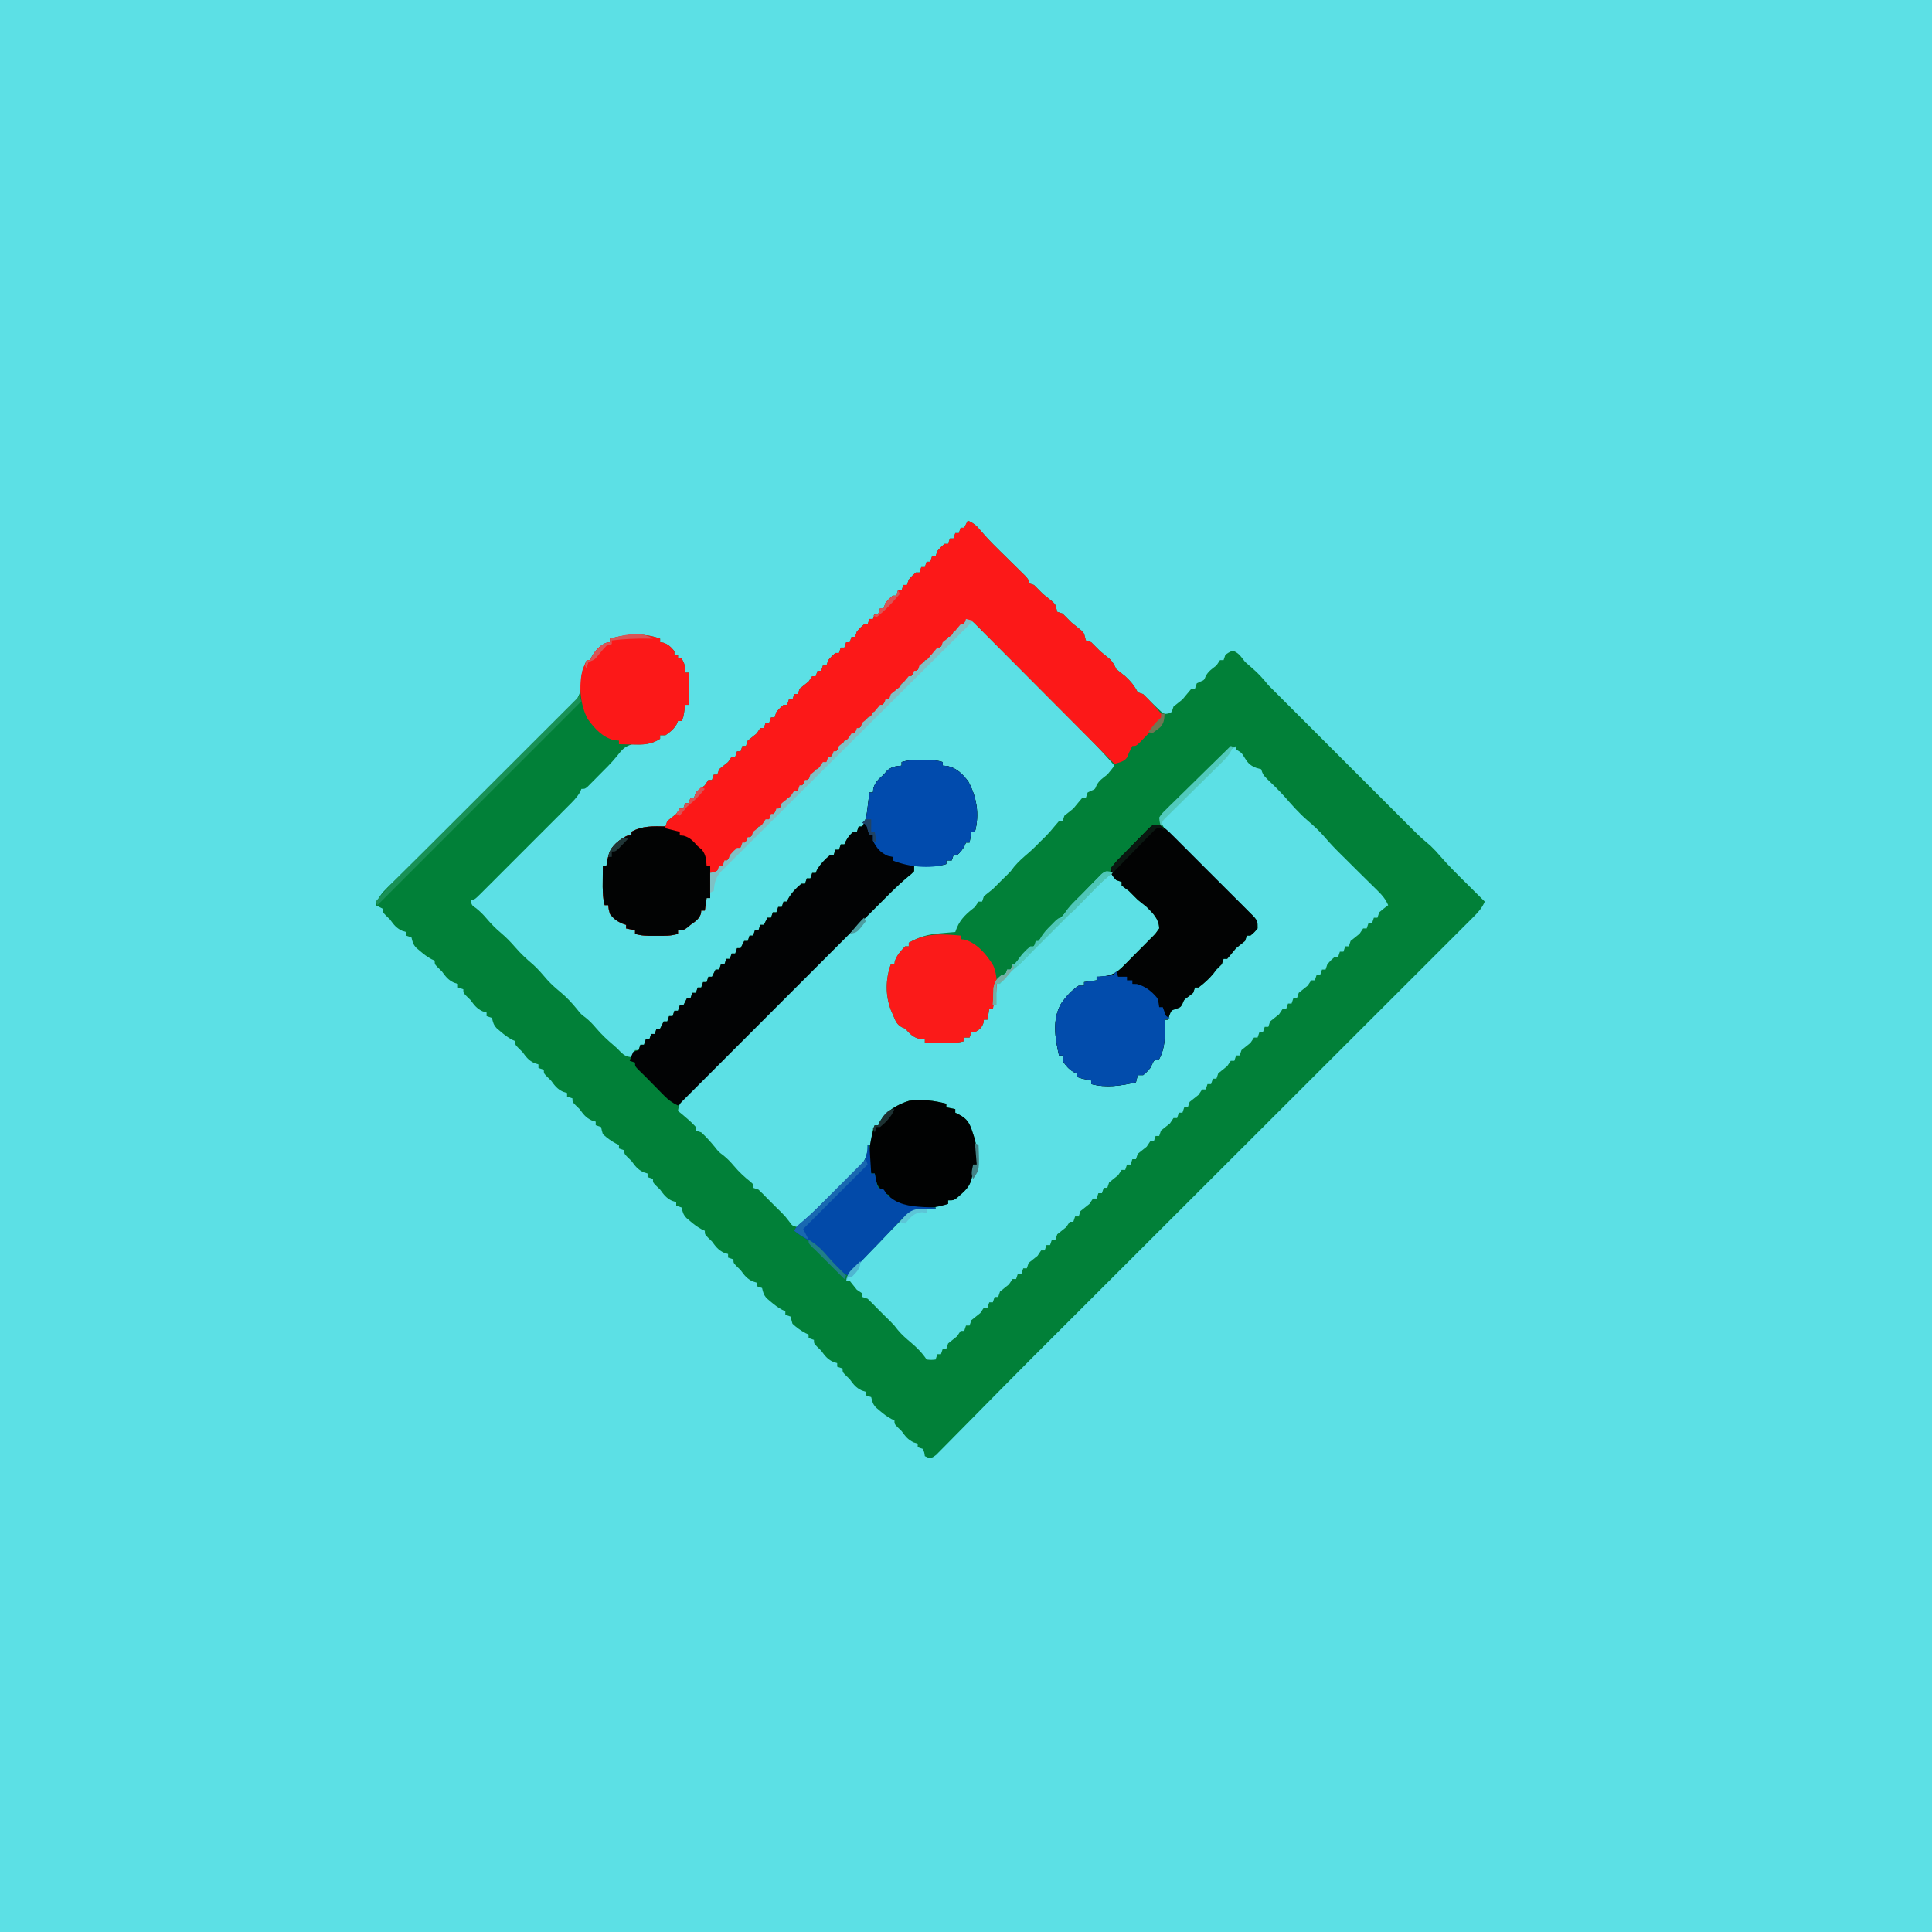 <?xml version="1.0" encoding="UTF-8"?>
<svg version="1.1" xmlns="http://www.w3.org/2000/svg" width="1080" height="1080">
<path d="M0 0 C356.4 0 712.8 0 1080 0 C1080 356.4 1080 712.8 1080 1080 C723.6 1080 367.2 1080 0 1080 C0 723.6 0 367.2 0 0 Z " fill="#5CE0E5" transform="translate(0,0)"/>
<path d="M0 0 C3.111 1.354 4.878 2.757 7.004 5.383 C10.076 9.013 13.331 12.405 16.715 15.742 C17.219 16.241 17.724 16.74 18.244 17.254 C20.344 19.327 22.449 21.397 24.558 23.462 C26.114 24.989 27.665 26.521 29.215 28.055 C30.134 28.957 31.053 29.859 32 30.789 C34 33 34 33 34 35 C34.99 35.33 35.98 35.66 37 36 C38.69 37.643 40.352 39.315 42 41 C43.832 42.514 45.677 44.005 47.547 45.473 C49 47 49 47 49.516 49.121 C49.755 50.051 49.755 50.051 50 51 C50.99 51.33 51.98 51.66 53 52 C54.69 53.643 56.352 55.315 58 57 C59.832 58.514 61.677 60.005 63.547 61.473 C65 63 65 63 65.516 65.121 C65.755 66.051 65.755 66.051 66 67 C66.99 67.33 67.98 67.66 69 68 C70.69 69.643 72.352 71.315 74 73 C75.798 74.515 77.614 76.003 79.449 77.473 C81.18 79.177 81.949 80.828 83 83 C84.636 84.371 86.307 85.701 88 87 C91.101 89.885 93.126 92.253 95 96 C95.99 96.33 96.98 96.66 98 97 C99.69 98.643 101.352 100.315 103 102 C104.17 103.143 105.358 104.268 106.562 105.375 C107.4 106.16 107.4 106.16 108.254 106.961 C109.971 108.207 109.971 108.207 112.152 107.852 C113.067 107.43 113.067 107.43 114 107 C114.33 106.01 114.66 105.02 115 104 C116.662 102.661 118.33 101.329 120 100 C120.918 98.935 121.814 97.851 122.688 96.75 C123.832 95.389 123.832 95.389 125 94 C125.66 94 126.32 94 127 94 C127.33 93.01 127.66 92.02 128 91 C128.639 90.691 129.279 90.381 129.938 90.062 C132.138 89.186 132.138 89.186 132.938 87.125 C134.368 84.264 136.495 82.942 139 81 C139.66 80.01 140.32 79.02 141 78 C141.66 78 142.32 78 143 78 C143.33 77.01 143.66 76.02 144 75 C147 73 147 73 148.938 73.062 C151.852 74.387 153.024 76.475 155 79 C156.293 80.168 157.607 81.312 158.938 82.438 C162.403 85.396 165.149 88.455 168 92 C169.653 93.68 171.323 95.344 173 97 C174.139 98.138 175.277 99.276 176.415 100.415 C177.046 101.046 177.676 101.676 178.326 102.326 C200.412 124.412 222.499 146.499 244.585 168.585 C245.172 169.171 245.758 169.758 246.363 170.362 C247.409 171.408 248.453 172.456 249.496 173.505 C252.45 176.474 255.523 179.189 258.742 181.863 C260.671 183.689 262.35 185.53 264.074 187.543 C268.755 192.964 273.853 197.961 278.938 203 C279.918 203.975 280.897 204.95 281.877 205.926 C284.249 208.286 286.623 210.644 289 213 C287.502 216.496 285.498 218.751 282.817 221.429 C281.493 222.759 281.493 222.759 280.143 224.115 C279.158 225.094 278.173 226.073 277.188 227.052 C276.146 228.095 275.104 229.139 274.063 230.183 C271.197 233.053 268.325 235.917 265.452 238.78 C262.355 241.868 259.265 244.962 256.173 248.055 C250.814 253.415 245.452 258.771 240.087 264.125 C232.324 271.871 224.567 279.623 216.812 287.376 C204.222 299.961 191.628 312.542 179.031 325.12 C166.805 337.328 154.581 349.537 142.361 361.749 C141.232 362.877 141.232 362.877 140.081 364.028 C136.306 367.8 132.531 371.572 128.756 375.345 C102.727 401.357 76.693 427.364 50.656 453.367 C50.1 453.921 49.544 454.476 48.972 455.048 C46.401 457.616 43.829 460.184 41.258 462.751 C40.368 463.64 39.478 464.529 38.561 465.445 C37.795 466.209 37.03 466.974 36.241 467.761 C32.145 471.853 28.056 475.951 23.998 480.082 C19.219 484.941 14.428 489.789 9.63 494.629 C6.734 497.551 3.843 500.478 0.962 503.415 C-1.834 506.265 -4.642 509.103 -7.458 511.933 C-8.528 513.012 -9.594 514.096 -10.655 515.184 C-12.135 516.699 -13.629 518.199 -15.127 519.695 C-15.974 520.552 -16.82 521.41 -17.692 522.294 C-20 524 -20 524 -22.305 523.769 C-22.864 523.515 -23.424 523.261 -24 523 C-24.103 522.361 -24.206 521.721 -24.312 521.062 C-24.539 520.382 -24.766 519.701 -25 519 C-25.99 518.67 -26.98 518.34 -28 518 C-28 517.34 -28 516.68 -28 516 C-28.742 515.773 -29.485 515.546 -30.25 515.312 C-33.563 513.731 -34.836 511.932 -37 509 C-38.114 507.917 -38.114 507.917 -39.25 506.812 C-41 505 -41 505 -41 503 C-41.86 502.609 -41.86 502.609 -42.738 502.211 C-45.174 500.907 -47.093 499.425 -49.188 497.625 C-49.882 497.04 -50.577 496.455 -51.293 495.852 C-53.16 493.826 -53.363 492.602 -54 490 C-54.99 489.67 -55.98 489.34 -57 489 C-57 488.34 -57 487.68 -57 487 C-58.114 486.66 -58.114 486.66 -59.25 486.312 C-62.563 484.731 -63.836 482.932 -66 480 C-67.114 478.917 -67.114 478.917 -68.25 477.812 C-70 476 -70 476 -70 474 C-70.99 473.67 -71.98 473.34 -73 473 C-73 472.34 -73 471.68 -73 471 C-74.114 470.66 -74.114 470.66 -75.25 470.312 C-78.563 468.731 -79.836 466.932 -82 464 C-83.114 462.917 -83.114 462.917 -84.25 461.812 C-86 460 -86 460 -86 458 C-86.99 457.67 -87.98 457.34 -89 457 C-89 456.34 -89 455.68 -89 455 C-89.557 454.752 -90.114 454.505 -90.688 454.25 C-93.452 452.756 -95.685 451.128 -98 449 C-98.625 446.812 -98.625 446.812 -99 445 C-99.99 444.67 -100.98 444.34 -102 444 C-102 443.34 -102 442.68 -102 442 C-102.86 441.609 -102.86 441.609 -103.738 441.211 C-106.174 439.907 -108.093 438.425 -110.188 436.625 C-110.882 436.04 -111.577 435.455 -112.293 434.852 C-114.16 432.826 -114.363 431.602 -115 429 C-115.99 428.67 -116.98 428.34 -118 428 C-118 427.34 -118 426.68 -118 426 C-119.114 425.66 -119.114 425.66 -120.25 425.312 C-123.563 423.731 -124.836 421.932 -127 419 C-128.114 417.917 -128.114 417.917 -129.25 416.812 C-131 415 -131 415 -131 413 C-131.99 412.67 -132.98 412.34 -134 412 C-134 411.34 -134 410.68 -134 410 C-135.114 409.66 -135.114 409.66 -136.25 409.312 C-139.563 407.731 -140.836 405.932 -143 403 C-144.114 401.917 -144.114 401.917 -145.25 400.812 C-147 399 -147 399 -147 397 C-147.86 396.609 -147.86 396.609 -148.738 396.211 C-151.174 394.907 -153.093 393.425 -155.188 391.625 C-155.882 391.04 -156.577 390.455 -157.293 389.852 C-159.16 387.826 -159.363 386.602 -160 384 C-160.99 383.67 -161.98 383.34 -163 383 C-163 382.34 -163 381.68 -163 381 C-164.114 380.66 -164.114 380.66 -165.25 380.312 C-168.563 378.731 -169.836 376.932 -172 374 C-173.114 372.917 -173.114 372.917 -174.25 371.812 C-176 370 -176 370 -176 368 C-176.99 367.67 -177.98 367.34 -179 367 C-179 366.34 -179 365.68 -179 365 C-180.114 364.66 -180.114 364.66 -181.25 364.312 C-184.563 362.731 -185.836 360.932 -188 358 C-189.114 356.917 -189.114 356.917 -190.25 355.812 C-192 354 -192 354 -192 352 C-192.99 351.67 -193.98 351.34 -195 351 C-195 350.34 -195 349.68 -195 349 C-195.557 348.752 -196.114 348.505 -196.688 348.25 C-199.452 346.756 -201.685 345.128 -204 343 C-204.625 340.812 -204.625 340.812 -205 339 C-205.99 338.67 -206.98 338.34 -208 338 C-208 337.34 -208 336.68 -208 336 C-209.114 335.66 -209.114 335.66 -210.25 335.312 C-213.563 333.731 -214.836 331.932 -217 329 C-218.114 327.917 -218.114 327.917 -219.25 326.812 C-221 325 -221 325 -221 323 C-221.99 322.67 -222.98 322.34 -224 322 C-224 321.34 -224 320.68 -224 320 C-225.114 319.66 -225.114 319.66 -226.25 319.312 C-229.563 317.731 -230.836 315.932 -233 313 C-234.114 311.917 -234.114 311.917 -235.25 310.812 C-237 309 -237 309 -237 307 C-237.99 306.67 -238.98 306.34 -240 306 C-240 305.34 -240 304.68 -240 304 C-241.114 303.66 -241.114 303.66 -242.25 303.312 C-245.563 301.731 -246.836 299.932 -249 297 C-250.114 295.917 -250.114 295.917 -251.25 294.812 C-253 293 -253 293 -253 291 C-253.574 290.74 -254.147 290.479 -254.738 290.211 C-257.174 288.907 -259.093 287.425 -261.188 285.625 C-261.882 285.04 -262.577 284.455 -263.293 283.852 C-265.16 281.826 -265.363 280.602 -266 278 C-266.99 277.67 -267.98 277.34 -269 277 C-269 276.34 -269 275.68 -269 275 C-270.114 274.66 -270.114 274.66 -271.25 274.312 C-274.563 272.731 -275.836 270.932 -278 268 C-279.114 266.917 -279.114 266.917 -280.25 265.812 C-282 264 -282 264 -282 262 C-282.99 261.67 -283.98 261.34 -285 261 C-285 260.34 -285 259.68 -285 259 C-286.114 258.66 -286.114 258.66 -287.25 258.312 C-290.563 256.731 -291.836 254.932 -294 252 C-294.743 251.278 -295.485 250.556 -296.25 249.812 C-298 248 -298 248 -298 246 C-298.574 245.74 -299.147 245.479 -299.738 245.211 C-302.174 243.907 -304.093 242.425 -306.188 240.625 C-306.882 240.04 -307.577 239.455 -308.293 238.852 C-310.16 236.826 -310.363 235.602 -311 233 C-311.99 232.67 -312.98 232.34 -314 232 C-314 231.34 -314 230.68 -314 230 C-315.114 229.66 -315.114 229.66 -316.25 229.312 C-319.563 227.731 -320.836 225.932 -323 223 C-323.743 222.278 -324.485 221.556 -325.25 220.812 C-327 219 -327 219 -327 217 C-328.32 216.34 -329.64 215.68 -331 215 C-329.611 210.751 -327.693 208.341 -324.514 205.228 C-323.827 204.548 -323.827 204.548 -323.125 203.854 C-321.593 202.343 -320.05 200.842 -318.508 199.342 C-317.405 198.258 -316.303 197.173 -315.201 196.087 C-312.83 193.753 -310.455 191.423 -308.077 189.096 C-304.314 185.412 -300.567 181.712 -296.822 178.008 C-286.174 167.479 -275.518 156.958 -264.817 146.482 C-258.906 140.694 -253.014 134.887 -247.144 129.057 C-244.04 125.976 -240.926 122.905 -237.787 119.858 C-234.832 116.99 -231.904 114.097 -228.993 111.183 C-227.925 110.122 -226.847 109.07 -225.758 108.029 C-220.574 103.061 -216.533 99.068 -215.95 91.574 C-215.978 90.143 -215.978 90.143 -216.007 88.682 C-215.996 84.641 -214.62 81.662 -213 78 C-212.34 78 -211.68 78 -211 78 C-210.773 77.443 -210.546 76.886 -210.312 76.312 C-208.238 72.657 -205.721 69.605 -201.688 68.188 C-201.131 68.126 -200.574 68.064 -200 68 C-200 67.34 -200 66.68 -200 66 C-190.609 63.496 -181.273 62.628 -172 66 C-172 66.66 -172 67.32 -172 68 C-171.423 68.082 -170.845 68.165 -170.25 68.25 C-167.346 69.218 -165.963 70.687 -164 73 C-164 73.66 -164 74.32 -164 75 C-163.34 75 -162.68 75 -162 75 C-162 75.66 -162 76.32 -162 77 C-161.34 77 -160.68 77 -160 77 C-158.235 80.088 -158 81.233 -158 85 C-157.34 85 -156.68 85 -156 85 C-156 90.94 -156 96.88 -156 103 C-156.66 103 -157.32 103 -158 103 C-158.217 104.671 -158.217 104.671 -158.438 106.375 C-159 110 -159 110 -160 112 C-160.66 112 -161.32 112 -162 112 C-162.34 112.866 -162.34 112.866 -162.688 113.75 C-164.36 116.617 -166.272 118.137 -169 120 C-169.99 120 -170.98 120 -172 120 C-172 120.66 -172 121.32 -172 122 C-177.137 125.376 -181.611 125.259 -187.684 125.105 C-192.005 126.271 -193.408 128.295 -196.15 131.712 C-199.266 135.566 -202.813 138.997 -206.312 142.5 C-207.027 143.227 -207.742 143.954 -208.479 144.703 C-209.162 145.389 -209.846 146.075 -210.551 146.781 C-211.166 147.401 -211.781 148.02 -212.415 148.658 C-214 150 -214 150 -216 150 C-216.324 150.811 -216.324 150.811 -216.655 151.639 C-218.47 154.826 -220.937 157.215 -223.52 159.778 C-224.082 160.345 -224.645 160.911 -225.225 161.494 C-227.082 163.361 -228.947 165.22 -230.812 167.078 C-232.106 168.372 -233.398 169.667 -234.691 170.962 C-237.398 173.672 -240.108 176.378 -242.821 179.082 C-246.305 182.555 -249.78 186.036 -253.253 189.52 C-255.919 192.194 -258.589 194.862 -261.262 197.529 C-262.545 198.812 -263.828 200.096 -265.108 201.381 C-266.894 203.172 -268.686 204.956 -270.48 206.739 C-271.012 207.275 -271.544 207.811 -272.093 208.364 C-275.771 212 -275.771 212 -278 212 C-277.27 215.101 -277.27 215.101 -274.875 216.688 C-272.437 218.648 -270.685 220.445 -268.688 222.812 C-266.303 225.61 -263.873 228.068 -261.062 230.438 C-258.102 232.942 -255.537 235.566 -253 238.5 C-249.898 242.087 -246.622 245.132 -243.004 248.184 C-240.058 250.854 -237.545 253.861 -234.945 256.863 C-232.66 259.373 -230.203 261.515 -227.59 263.672 C-224.195 266.508 -221.293 269.641 -218.5 273.062 C-216.178 275.986 -216.178 275.986 -213.625 277.875 C-211.304 279.754 -209.604 281.548 -207.688 283.812 C-204.641 287.385 -201.369 290.436 -197.785 293.461 C-196 295 -196 295 -193.75 297.375 C-191.832 299.156 -190.564 299.634 -188 300 C-187.34 298.68 -186.68 297.36 -186 296 C-185.34 296 -184.68 296 -184 296 C-183.67 295.01 -183.34 294.02 -183 293 C-182.34 293 -181.68 293 -181 293 C-180.67 292.01 -180.34 291.02 -180 290 C-179.34 290 -178.68 290 -178 290 C-177.67 289.01 -177.34 288.02 -177 287 C-176.34 287 -175.68 287 -175 287 C-174.67 286.01 -174.34 285.02 -174 284 C-173.34 284 -172.68 284 -172 284 C-171.34 282.68 -170.68 281.36 -170 280 C-169.34 280 -168.68 280 -168 280 C-167.67 279.01 -167.34 278.02 -167 277 C-166.34 277 -165.68 277 -165 277 C-164.67 276.01 -164.34 275.02 -164 274 C-163.34 274 -162.68 274 -162 274 C-161.67 273.01 -161.34 272.02 -161 271 C-160.34 271 -159.68 271 -159 271 C-158.34 269.68 -157.68 268.36 -157 267 C-156.34 267 -155.68 267 -155 267 C-154.67 266.01 -154.34 265.02 -154 264 C-153.34 264 -152.68 264 -152 264 C-151.67 263.01 -151.34 262.02 -151 261 C-150.34 261 -149.68 261 -149 261 C-148.67 260.01 -148.34 259.02 -148 258 C-147.34 258 -146.68 258 -146 258 C-145.67 257.01 -145.34 256.02 -145 255 C-144.34 255 -143.68 255 -143 255 C-142.34 253.68 -141.68 252.36 -141 251 C-140.34 251 -139.68 251 -139 251 C-138.67 250.01 -138.34 249.02 -138 248 C-137.34 248 -136.68 248 -136 248 C-135.67 247.01 -135.34 246.02 -135 245 C-134.34 245 -133.68 245 -133 245 C-132.67 244.01 -132.34 243.02 -132 242 C-131.34 242 -130.68 242 -130 242 C-129.67 241.01 -129.34 240.02 -129 239 C-128.34 239 -127.68 239 -127 239 C-126.34 237.68 -125.68 236.36 -125 235 C-124.34 235 -123.68 235 -123 235 C-122.67 234.01 -122.34 233.02 -122 232 C-121.34 232 -120.68 232 -120 232 C-119.67 231.01 -119.34 230.02 -119 229 C-118.34 229 -117.68 229 -117 229 C-116.67 228.01 -116.34 227.02 -116 226 C-115.34 226 -114.68 226 -114 226 C-113.34 224.68 -112.68 223.36 -112 222 C-111.34 222 -110.68 222 -110 222 C-109.67 221.01 -109.34 220.02 -109 219 C-108.34 219 -107.68 219 -107 219 C-106.67 218.01 -106.34 217.02 -106 216 C-105.34 216 -104.68 216 -104 216 C-103.67 215.01 -103.34 214.02 -103 213 C-102.34 213 -101.68 213 -101 213 C-100.794 212.464 -100.588 211.928 -100.375 211.375 C-98.467 208.08 -95.952 205.406 -93 203 C-92.34 203 -91.68 203 -91 203 C-90.67 202.01 -90.34 201.02 -90 200 C-89.34 200 -88.68 200 -88 200 C-87.67 199.01 -87.34 198.02 -87 197 C-86.34 197 -85.68 197 -85 197 C-84.794 196.464 -84.588 195.928 -84.375 195.375 C-82.467 192.08 -79.952 189.406 -77 187 C-76.34 187 -75.68 187 -75 187 C-74.67 186.01 -74.34 185.02 -74 184 C-73.34 184 -72.68 184 -72 184 C-71.67 183.01 -71.34 182.02 -71 181 C-70.34 181 -69.68 181 -69 181 C-68.732 180.402 -68.464 179.804 -68.188 179.188 C-67.001 177.002 -65.904 175.587 -64 174 C-63.34 174 -62.68 174 -62 174 C-61.67 173.01 -61.34 172.02 -61 171 C-60.34 171 -59.68 171 -59 171 C-56.738 167.313 -56.361 163.46 -55.875 159.25 C-55.745 158.204 -55.745 158.204 -55.613 157.137 C-55.402 155.425 -55.2 153.713 -55 152 C-54.34 152 -53.68 152 -53 152 C-52.938 151.278 -52.876 150.556 -52.812 149.812 C-51.74 146.1 -49.838 144.574 -47 142 C-46.361 141.257 -45.721 140.515 -45.062 139.75 C-42.445 137.529 -40.369 137.306 -37 137 C-37 136.34 -37 135.68 -37 135 C-33.179 133.772 -29.488 133.867 -25.5 133.875 C-24.19 133.872 -22.881 133.87 -21.531 133.867 C-18.778 133.971 -16.596 134.165 -14 135 C-14 135.66 -14 136.32 -14 137 C-13.134 137.062 -12.268 137.124 -11.375 137.188 C-6.024 138.476 -3.168 141.564 0.188 145.688 C5.014 154.509 6.619 164.179 4 174 C3.34 174 2.68 174 2 174 C1.67 175.98 1.34 177.96 1 180 C0.34 180 -0.32 180 -1 180 C-1.268 180.598 -1.536 181.196 -1.812 181.812 C-2.999 183.998 -4.096 185.413 -6 187 C-6.66 187 -7.32 187 -8 187 C-8.33 187.99 -8.66 188.98 -9 190 C-9.99 190 -10.98 190 -12 190 C-12 190.66 -12 191.32 -12 192 C-15.754 193.204 -19.332 193.099 -23.25 193.062 C-24.513 193.053 -25.777 193.044 -27.078 193.035 C-28.042 193.024 -29.007 193.012 -30 193 C-30 193.99 -30 194.98 -30 196 C-31.322 197.402 -31.322 197.402 -33.239 198.936 C-36.857 201.973 -40.277 205.155 -43.625 208.484 C-44.137 208.994 -44.65 209.503 -45.178 210.028 C-46.848 211.69 -48.516 213.356 -50.183 215.022 C-51.395 216.229 -52.606 217.435 -53.817 218.641 C-57.086 221.897 -60.351 225.156 -63.615 228.415 C-65.656 230.453 -67.697 232.49 -69.738 234.527 C-76.129 240.904 -82.518 247.283 -88.904 253.665 C-96.27 261.027 -103.643 268.382 -111.021 275.731 C-116.733 281.421 -122.439 287.117 -128.14 292.817 C-131.543 296.219 -134.948 299.618 -138.36 303.012 C-141.562 306.197 -144.756 309.39 -147.946 312.588 C-149.118 313.762 -150.293 314.932 -151.471 316.1 C-153.076 317.692 -154.671 319.293 -156.264 320.897 C-157.16 321.791 -158.055 322.685 -158.978 323.606 C-160.896 325.877 -161.648 327.097 -162 330 C-160.639 331.114 -160.639 331.114 -159.25 332.25 C-156.698 334.385 -154.226 336.517 -152 339 C-152 339.66 -152 340.32 -152 341 C-151.01 341.33 -150.02 341.66 -149 342 C-146.252 344.531 -143.863 347.168 -141.5 350.062 C-139.178 352.986 -139.178 352.986 -136.625 354.875 C-134.286 356.769 -132.561 358.593 -130.625 360.875 C-127.768 364.241 -124.751 367.046 -121.285 369.773 C-120.861 370.178 -120.437 370.583 -120 371 C-120 371.66 -120 372.32 -120 373 C-119.01 373.33 -118.02 373.66 -117 374 C-115.289 375.621 -113.627 377.295 -112 379 C-110.763 380.238 -110.763 380.238 -109.5 381.5 C-108.263 382.738 -108.263 382.738 -107 384 C-106.154 384.825 -105.309 385.65 -104.438 386.5 C-102 389 -102 389 -99.875 391.75 C-98.126 394.251 -98.126 394.251 -95 395 C-89.582 389.76 -84.192 384.492 -78.82 379.204 C-76.99 377.409 -75.153 375.621 -73.311 373.839 C-70.661 371.274 -68.034 368.686 -65.41 366.094 C-64.584 365.304 -63.758 364.514 -62.907 363.7 C-57.991 358.85 -57.991 358.85 -55.974 352.432 C-55.983 351.299 -55.991 350.167 -56 349 C-55.34 349 -54.68 349 -54 349 C-53.939 348.374 -53.879 347.747 -53.816 347.102 C-53.733 346.284 -53.649 345.467 -53.562 344.625 C-53.481 343.813 -53.4 343.001 -53.316 342.164 C-53 340 -53 340 -52 338 C-51.34 338 -50.68 338 -50 338 C-49.737 337.403 -49.474 336.806 -49.203 336.191 C-45.891 330.158 -39.116 326.224 -32.688 324.312 C-25.455 323.471 -19.027 324.139 -12 326 C-12 326.66 -12 327.32 -12 328 C-10.35 328.33 -8.7 328.66 -7 329 C-7 329.66 -7 330.32 -7 331 C-6.402 331.289 -5.804 331.577 -5.188 331.875 C-0.217 334.431 1.035 336.887 2.688 342 C3.019 343.005 3.019 343.005 3.358 344.03 C5.034 349.412 5.597 354.363 5 360 C4.34 360 3.68 360 3 360 C2.951 360.603 2.902 361.207 2.852 361.828 C2.777 362.627 2.702 363.427 2.625 364.25 C2.555 365.039 2.486 365.828 2.414 366.641 C1.602 371.268 -0.441 373.703 -3.938 376.75 C-4.972 377.67 -4.972 377.67 -6.027 378.609 C-8 380 -8 380 -11 380 C-11 380.66 -11 381.32 -11 382 C-13.31 382.33 -15.62 382.66 -18 383 C-18 383.66 -18 384.32 -18 385 C-18.721 384.865 -19.442 384.73 -20.185 384.59 C-26.699 384.16 -30.489 385.243 -35.432 389.409 C-40.425 394.016 -45.084 398.941 -49.75 403.875 C-51.414 405.582 -53.081 407.287 -54.75 408.988 C-57.779 412.101 -60.803 415.216 -63.788 418.371 C-64.386 419 -64.984 419.63 -65.601 420.279 C-67.216 422.058 -67.216 422.058 -68 425 C-67.34 425 -66.68 425 -66 425 C-64.651 426.654 -63.319 428.322 -62 430 C-61.01 430.66 -60.02 431.32 -59 432 C-59 432.66 -59 433.32 -59 434 C-58.01 434.33 -57.02 434.66 -56 435 C-54.289 436.621 -52.627 438.295 -51 440 C-50.175 440.825 -49.35 441.65 -48.5 442.5 C-47.675 443.325 -46.85 444.15 -46 445 C-45.154 445.825 -44.309 446.65 -43.438 447.5 C-41 450 -41 450 -39.125 452.438 C-36.871 455.156 -34.444 457.264 -31.742 459.52 C-28.353 462.4 -25.467 465.3 -23 469 C-20.416 469.25 -20.416 469.25 -18 469 C-17.67 468.01 -17.34 467.02 -17 466 C-16.34 466 -15.68 466 -15 466 C-14.67 465.01 -14.34 464.02 -14 463 C-13.34 463 -12.68 463 -12 463 C-11.67 462.01 -11.34 461.02 -11 460 C-9.35 458.646 -7.683 457.313 -6 456 C-5.34 455.01 -4.68 454.02 -4 453 C-3.34 453 -2.68 453 -2 453 C-1.67 452.01 -1.34 451.02 -1 450 C-0.34 450 0.32 450 1 450 C1.33 449.01 1.66 448.02 2 447 C3.65 445.646 5.317 444.313 7 443 C7.66 442.01 8.32 441.02 9 440 C9.66 440 10.32 440 11 440 C11.33 439.01 11.66 438.02 12 437 C12.66 437 13.32 437 14 437 C14.33 436.01 14.66 435.02 15 434 C15.66 434 16.32 434 17 434 C17.33 433.01 17.66 432.02 18 431 C19.65 429.646 21.317 428.313 23 427 C23.66 426.01 24.32 425.02 25 424 C25.66 424 26.32 424 27 424 C27.33 423.01 27.66 422.02 28 421 C28.66 421 29.32 421 30 421 C30.33 420.01 30.66 419.02 31 418 C31.66 418 32.32 418 33 418 C33.33 417.01 33.66 416.02 34 415 C35.65 413.646 37.317 412.313 39 411 C39.66 410.01 40.32 409.02 41 408 C41.66 408 42.32 408 43 408 C43.33 407.01 43.66 406.02 44 405 C44.66 405 45.32 405 46 405 C46.33 404.01 46.66 403.02 47 402 C47.66 402 48.32 402 49 402 C49.33 401.01 49.66 400.02 50 399 C51.65 397.646 53.317 396.313 55 395 C55.66 394.01 56.32 393.02 57 392 C57.66 392 58.32 392 59 392 C59.33 391.01 59.66 390.02 60 389 C60.66 389 61.32 389 62 389 C62.33 388.01 62.66 387.02 63 386 C64.65 384.646 66.317 383.313 68 382 C68.66 381.01 69.32 380.02 70 379 C70.66 379 71.32 379 72 379 C72.33 378.01 72.66 377.02 73 376 C73.66 376 74.32 376 75 376 C75.33 375.01 75.66 374.02 76 373 C76.66 373 77.32 373 78 373 C78.33 372.01 78.66 371.02 79 370 C80.65 368.646 82.317 367.313 84 366 C84.66 365.01 85.32 364.02 86 363 C86.66 363 87.32 363 88 363 C88.33 362.01 88.66 361.02 89 360 C89.66 360 90.32 360 91 360 C91.33 359.01 91.66 358.02 92 357 C92.66 357 93.32 357 94 357 C94.33 356.01 94.66 355.02 95 354 C96.65 352.646 98.317 351.313 100 350 C100.66 349.01 101.32 348.02 102 347 C102.66 347 103.32 347 104 347 C104.33 346.01 104.66 345.02 105 344 C105.66 344 106.32 344 107 344 C107.33 343.01 107.66 342.02 108 341 C109.65 339.646 111.317 338.313 113 337 C113.66 336.01 114.32 335.02 115 334 C115.66 334 116.32 334 117 334 C117.33 333.01 117.66 332.02 118 331 C118.66 331 119.32 331 120 331 C120.33 330.01 120.66 329.02 121 328 C121.66 328 122.32 328 123 328 C123.33 327.01 123.66 326.02 124 325 C125.65 323.646 127.317 322.313 129 321 C129.66 320.01 130.32 319.02 131 318 C131.66 318 132.32 318 133 318 C133.33 317.01 133.66 316.02 134 315 C134.66 315 135.32 315 136 315 C136.33 314.01 136.66 313.02 137 312 C137.66 312 138.32 312 139 312 C139.33 311.01 139.66 310.02 140 309 C141.65 307.646 143.317 306.313 145 305 C145.66 304.01 146.32 303.02 147 302 C147.66 302 148.32 302 149 302 C149.33 301.01 149.66 300.02 150 299 C150.66 299 151.32 299 152 299 C152.33 298.01 152.66 297.02 153 296 C154.65 294.646 156.317 293.313 158 292 C158.66 291.01 159.32 290.02 160 289 C160.66 289 161.32 289 162 289 C162.33 288.01 162.66 287.02 163 286 C163.66 286 164.32 286 165 286 C165.33 285.01 165.66 284.02 166 283 C166.66 283 167.32 283 168 283 C168.33 282.01 168.66 281.02 169 280 C170.65 278.646 172.317 277.313 174 276 C174.66 275.01 175.32 274.02 176 273 C176.66 273 177.32 273 178 273 C178.33 272.01 178.66 271.02 179 270 C179.66 270 180.32 270 181 270 C181.33 269.01 181.66 268.02 182 267 C182.66 267 183.32 267 184 267 C184.33 266.01 184.66 265.02 185 264 C186.65 262.646 188.317 261.313 190 260 C190.66 259.01 191.32 258.02 192 257 C192.66 257 193.32 257 194 257 C194.33 256.01 194.66 255.02 195 254 C195.66 254 196.32 254 197 254 C197.33 253.01 197.66 252.02 198 251 C198.66 251 199.32 251 200 251 C200.33 250.01 200.66 249.02 201 248 C202.938 245.812 202.938 245.812 205 244 C205.66 244 206.32 244 207 244 C207.33 243.01 207.66 242.02 208 241 C208.66 241 209.32 241 210 241 C210.33 240.01 210.66 239.02 211 238 C211.66 238 212.32 238 213 238 C213.33 237.01 213.66 236.02 214 235 C215.65 233.646 217.317 232.313 219 231 C219.66 230.01 220.32 229.02 221 228 C221.66 228 222.32 228 223 228 C223.33 227.01 223.66 226.02 224 225 C224.66 225 225.32 225 226 225 C226.33 224.01 226.66 223.02 227 222 C227.66 222 228.32 222 229 222 C229.33 221.01 229.66 220.02 230 219 C231.623 217.614 233.287 216.274 235 215 C233.567 211.72 231.805 209.57 229.262 207.066 C228.524 206.335 227.786 205.603 227.025 204.85 C226.254 204.095 225.482 203.34 224.688 202.562 C223.928 201.812 223.168 201.061 222.385 200.287 C220.911 198.832 219.436 197.378 217.959 195.927 C215.626 193.632 213.312 191.317 211 189 C210.343 188.354 209.685 187.708 209.008 187.043 C205.696 183.779 202.51 180.484 199.5 176.938 C196.528 173.478 193.303 170.529 189.836 167.574 C185.088 163.503 181.047 158.819 176.918 154.141 C173.852 150.719 170.572 147.546 167.25 144.375 C165 142 165 142 164 139 C163.093 138.752 162.185 138.505 161.25 138.25 C157.333 136.743 156.313 135.124 154.176 131.656 C152.934 129.698 152.934 129.698 150 128 C150 127.34 150 126.68 150 126 C146.596 127.922 143.811 129.925 141.02 132.658 C140.276 133.382 139.533 134.107 138.767 134.853 C137.98 135.631 137.193 136.409 136.383 137.211 C135.158 138.419 135.158 138.419 133.908 139.651 C132.189 141.351 130.473 143.054 128.76 144.76 C126.127 147.373 123.474 149.964 120.82 152.555 C119.152 154.21 117.486 155.866 115.82 157.523 C115.022 158.298 114.223 159.072 113.4 159.869 C112.675 160.6 111.95 161.331 111.204 162.083 C110.559 162.721 109.915 163.358 109.251 164.014 C107.788 165.949 107.788 165.949 107.989 168.409 C109.347 171.889 111.308 173.758 113.979 176.369 C114.754 177.136 114.754 177.136 115.546 177.919 C116.666 179.024 117.792 180.125 118.921 181.222 C120.708 182.957 122.481 184.705 124.252 186.456 C128.011 190.17 131.786 193.867 135.562 197.562 C139.943 201.848 144.316 206.14 148.673 210.45 C150.423 212.173 152.183 213.884 153.945 215.594 C155.014 216.649 156.083 217.704 157.151 218.76 C158.089 219.678 159.028 220.595 159.995 221.541 C162 224 162 224 162 228 C160.125 230.25 160.125 230.25 158 232 C157.34 232 156.68 232 156 232 C155.67 232.99 155.34 233.98 155 235 C153.338 236.339 151.67 237.671 150 239 C149.082 240.065 148.186 241.149 147.312 242.25 C146.168 243.611 146.168 243.611 145 245 C144.34 245 143.68 245 143 245 C142.67 245.99 142.34 246.98 142 248 C141.024 249.023 140.019 250.019 139 251 C138.402 251.784 137.804 252.567 137.188 253.375 C134.666 256.401 132.134 258.615 129 261 C128.34 261 127.68 261 127 261 C126.67 261.99 126.34 262.98 126 264 C125.196 264.639 124.391 265.279 123.562 265.938 C120.929 267.749 120.929 267.749 120 270.125 C119 272 119 272 116.5 272.938 C113.752 273.786 113.752 273.786 112.688 276.625 C112.347 277.801 112.347 277.801 112 279 C111.34 279 110.68 279 110 279 C110.052 280.377 110.052 280.377 110.105 281.781 C110.262 288.883 110.363 294.648 107 301 C106.01 301.33 105.02 301.66 104 302 C103.315 303.324 102.651 304.659 102 306 C100.062 308.25 100.062 308.25 98 310 C97.01 310 96.02 310 95 310 C94.67 311.32 94.34 312.64 94 314 C85.724 315.972 77.368 317.232 69 315 C69 314.34 69 313.68 69 313 C68.237 312.856 67.474 312.711 66.688 312.562 C64 312 64 312 61 311 C61 310.34 61 309.68 61 309 C60.134 308.66 60.134 308.66 59.25 308.312 C56.383 306.64 54.863 304.728 53 302 C53 301.01 53 300.02 53 299 C52.34 299 51.68 299 51 299 C48.785 289.347 47.014 278.804 52.293 269.793 C55.069 265.947 57.987 262.603 62 260 C62.99 260 63.98 260 65 260 C65 259.34 65 258.68 65 258 C67.31 257.67 69.62 257.34 72 257 C72 256.34 72 255.68 72 255 C72.573 254.993 73.146 254.986 73.737 254.978 C80.152 254.63 83.214 252.966 87.602 248.391 C88.452 247.545 88.452 247.545 89.319 246.682 C90.503 245.495 91.677 244.297 92.842 243.091 C94.631 241.244 96.454 239.438 98.285 237.633 C99.435 236.471 100.582 235.307 101.727 234.141 C102.545 233.331 102.545 233.331 103.38 232.505 C105.075 230.792 105.075 230.792 107 228 C106.819 222.631 103.616 219.651 100 216 C98.357 214.638 96.692 213.301 95 212 C93.333 210.333 91.667 208.667 90 207 C89.237 206.443 88.474 205.886 87.688 205.312 C87.131 204.879 86.574 204.446 86 204 C86 203.34 86 202.68 86 202 C85.01 201.67 84.02 201.34 83 201 C81.312 198.938 81.312 198.938 80 197 C75.802 197.508 73.861 199.794 70.973 202.734 C70.502 203.209 70.031 203.684 69.546 204.174 C68.044 205.692 66.553 207.221 65.062 208.75 C64.064 209.764 63.065 210.777 62.064 211.789 C60.213 213.665 58.367 215.545 56.524 217.429 C53.344 220.668 50.139 223.88 46.902 227.062 C42.763 231.142 42.763 231.142 39 235.562 C36.588 238.502 33.828 240.784 30.941 243.246 C28.796 245.101 28.796 245.101 26.5 248 C24 251 24 251 21.988 252.402 C18.008 255.211 16.269 256.936 15.043 261.781 C14.483 265.51 14.194 269.236 14 273 C13.34 273 12.68 273 12 273 C11.67 274.98 11.34 276.96 11 279 C10.34 279 9.68 279 9 279 C8.918 279.598 8.835 280.196 8.75 280.812 C7.784 283.629 6.511 284.478 4 286 C3.34 286 2.68 286 2 286 C1.67 286.99 1.34 287.98 1 289 C0.01 289 -0.98 289 -2 289 C-2 289.66 -2 290.32 -2 291 C-4.852 291.814 -7.366 292.119 -10.328 292.098 C-11.127 292.094 -11.927 292.091 -12.75 292.088 C-13.575 292.08 -14.4 292.071 -15.25 292.062 C-16.09 292.058 -16.931 292.053 -17.797 292.049 C-19.865 292.037 -21.932 292.019 -24 292 C-24 291.34 -24 290.68 -24 290 C-25.33 289.907 -25.33 289.907 -26.688 289.812 C-30.781 288.808 -32.175 287.048 -35 284 C-35.654 283.728 -36.307 283.456 -36.98 283.176 C-39.821 281.522 -40.416 279.617 -41.688 276.625 C-42.312 275.19 -42.312 275.19 -42.949 273.727 C-46.148 265.427 -46.035 256.347 -43 248 C-42.34 248 -41.68 248 -41 248 C-40.938 247.464 -40.876 246.928 -40.812 246.375 C-39.6 242.83 -37.554 240.741 -35 238 C-34.34 238 -33.68 238 -33 238 C-33 237.34 -33 236.68 -33 236 C-27.062 232.65 -22.263 231.279 -15.5 230.75 C-14.678 230.673 -13.855 230.595 -13.008 230.516 C-11.006 230.329 -9.003 230.163 -7 230 C-6.561 228.842 -6.561 228.842 -6.113 227.66 C-3.934 222.452 -0.345 219.43 4 216 C4.66 215.01 5.32 214.02 6 213 C6.66 213 7.32 213 8 213 C8.33 212.01 8.66 211.02 9 210 C10.64 208.634 12.311 207.305 14 206 C15.688 204.355 17.354 202.687 19 201 C19.846 200.175 20.691 199.35 21.562 198.5 C23.995 196.106 23.995 196.106 25.812 193.625 C28.312 190.625 31.086 188.229 34.047 185.695 C36.487 183.577 38.746 181.315 41 179 C41.825 178.196 42.65 177.391 43.5 176.562 C45.37 174.646 47.022 172.768 48.688 170.688 C49.451 169.801 50.214 168.914 51 168 C51.66 168 52.32 168 53 168 C53.33 167.01 53.66 166.02 54 165 C55.662 163.661 57.33 162.329 59 161 C59.918 159.935 60.814 158.851 61.688 157.75 C62.832 156.389 62.832 156.389 64 155 C64.66 155 65.32 155 66 155 C66.33 154.01 66.66 153.02 67 152 C67.959 151.536 67.959 151.536 68.938 151.062 C71.138 150.186 71.138 150.186 71.938 148.125 C73.371 145.257 75.492 143.97 78 142 C79.374 140.366 80.719 138.707 82 137 C77.372 131.595 72.578 126.426 67.552 121.391 C66.844 120.677 66.135 119.964 65.406 119.229 C63.091 116.9 60.772 114.575 58.453 112.25 C57.658 111.452 56.863 110.654 56.043 109.832 C51.848 105.621 47.649 101.413 43.448 97.208 C39.104 92.858 34.77 88.5 30.438 84.14 C27.104 80.787 23.764 77.442 20.421 74.098 C18.819 72.493 17.22 70.885 15.623 69.275 C13.399 67.034 11.166 64.803 8.931 62.574 C7.939 61.569 7.939 61.569 6.928 60.544 C6.32 59.941 5.712 59.338 5.085 58.718 C4.559 58.19 4.032 57.662 3.49 57.118 C1.91 55.7 1.91 55.7 -1 56 C-2.691 57.98 -4.358 59.979 -6 62 C-6.66 62 -7.32 62 -8 62 C-8.33 62.99 -8.66 63.98 -9 65 C-9.66 65 -10.32 65 -11 65 C-11.33 65.99 -11.66 66.98 -12 68 C-13.65 69.354 -15.317 70.687 -17 72 C-17.66 72.99 -18.32 73.98 -19 75 C-19.66 75 -20.32 75 -21 75 C-21.33 75.99 -21.66 76.98 -22 78 C-22.66 78 -23.32 78 -24 78 C-24.33 78.99 -24.66 79.98 -25 81 C-26.662 82.339 -28.33 83.671 -30 85 C-30.918 86.065 -31.814 87.149 -32.688 88.25 C-33.832 89.611 -33.832 89.611 -35 91 C-35.66 91 -36.32 91 -37 91 C-37.33 91.99 -37.66 92.98 -38 94 C-38.66 94 -39.32 94 -40 94 C-40.33 94.99 -40.66 95.98 -41 97 C-42.662 98.339 -44.33 99.671 -46 101 C-46.918 102.065 -47.814 103.149 -48.688 104.25 C-49.832 105.611 -49.832 105.611 -51 107 C-51.66 107 -52.32 107 -53 107 C-53.33 107.99 -53.66 108.98 -54 110 C-54.66 110 -55.32 110 -56 110 C-56.33 110.99 -56.66 111.98 -57 113 C-58.662 114.339 -60.33 115.671 -62 117 C-62.918 118.065 -63.814 119.149 -64.688 120.25 C-65.832 121.611 -65.832 121.611 -67 123 C-67.66 123 -68.32 123 -69 123 C-69.33 123.99 -69.66 124.98 -70 126 C-71.658 127.344 -73.326 128.676 -75 130 C-76.358 131.646 -77.693 133.313 -79 135 C-81.125 137.312 -81.125 137.312 -83 139 C-83.66 139 -84.32 139 -85 139 C-85.33 139.99 -85.66 140.98 -86 142 C-87.658 143.344 -89.326 144.676 -91 146 C-92.358 147.646 -93.693 149.313 -95 151 C-97.125 153.312 -97.125 153.312 -99 155 C-99.66 155 -100.32 155 -101 155 C-101.33 155.99 -101.66 156.98 -102 158 C-103.658 159.344 -105.326 160.676 -107 162 C-108.358 163.646 -109.693 165.313 -111 167 C-113.125 169.312 -113.125 169.312 -115 171 C-115.66 171 -116.32 171 -117 171 C-117.33 171.99 -117.66 172.98 -118 174 C-119.658 175.344 -121.326 176.676 -123 178 C-123.959 179.207 -123.959 179.207 -124.938 180.438 C-127.328 183.407 -130.076 185.563 -133 188 C-134.338 189.663 -135.672 191.329 -137 193 C-141.541 197 -141.541 197 -144 197 C-144 201.62 -144 206.24 -144 211 C-144.66 211 -145.32 211 -146 211 C-146.33 213.31 -146.66 215.62 -147 218 C-147.66 218 -148.32 218 -149 218 C-149.062 218.577 -149.124 219.155 -149.188 219.75 C-150.335 222.928 -152.293 224.048 -155 226 C-155.701 226.577 -156.403 227.155 -157.125 227.75 C-159 229 -159 229 -162 229 C-162 229.66 -162 230.32 -162 231 C-165.936 232.291 -169.907 232.147 -174 232.125 C-174.712 232.129 -175.423 232.133 -176.156 232.137 C-179.575 232.13 -182.733 232.072 -186 231 C-186 230.34 -186 229.68 -186 229 C-187.65 228.67 -189.3 228.34 -191 228 C-191 227.34 -191 226.68 -191 226 C-191.743 225.752 -192.485 225.505 -193.25 225.25 C-196.295 223.866 -197.915 222.606 -200 220 C-200.75 217.25 -200.75 217.25 -201 215 C-201.66 215 -202.32 215 -203 215 C-204.177 210.375 -204.114 205.921 -204.062 201.188 C-204.058 200.399 -204.053 199.611 -204.049 198.799 C-204.037 196.866 -204.019 194.933 -204 193 C-203.34 193 -202.68 193 -202 193 C-201.87 192.112 -201.87 192.112 -201.738 191.207 C-200.749 185.645 -199.591 182.63 -195 179 C-190.552 176 -190.552 176 -188 176 C-188 175.34 -188 174.68 -188 174 C-182.047 170.566 -175.663 170.867 -169 171 C-168.67 170.01 -168.34 169.02 -168 168 C-166.35 166.646 -164.683 165.313 -163 164 C-162.34 163.01 -161.68 162.02 -161 161 C-160.34 161 -159.68 161 -159 161 C-158.67 160.01 -158.34 159.02 -158 158 C-157.34 158 -156.68 158 -156 158 C-155.67 157.01 -155.34 156.02 -155 155 C-154.34 155 -153.68 155 -153 155 C-152.67 154.01 -152.34 153.02 -152 152 C-150.35 150.646 -148.683 149.313 -147 148 C-146.34 147.01 -145.68 146.02 -145 145 C-144.34 145 -143.68 145 -143 145 C-142.67 144.01 -142.34 143.02 -142 142 C-141.34 142 -140.68 142 -140 142 C-139.67 141.01 -139.34 140.02 -139 139 C-137.35 137.646 -135.683 136.313 -134 135 C-133.34 134.01 -132.68 133.02 -132 132 C-131.34 132 -130.68 132 -130 132 C-129.67 131.01 -129.34 130.02 -129 129 C-128.34 129 -127.68 129 -127 129 C-126.67 128.01 -126.34 127.02 -126 126 C-125.34 126 -124.68 126 -124 126 C-123.67 125.01 -123.34 124.02 -123 123 C-121.35 121.646 -119.683 120.313 -118 119 C-117.01 117.515 -117.01 117.515 -116 116 C-115.34 116 -114.68 116 -114 116 C-113.67 115.01 -113.34 114.02 -113 113 C-112.34 113 -111.68 113 -111 113 C-110.67 112.01 -110.34 111.02 -110 110 C-109.34 110 -108.68 110 -108 110 C-107.67 109.01 -107.34 108.02 -107 107 C-105.062 104.812 -105.062 104.812 -103 103 C-102.34 103 -101.68 103 -101 103 C-100.67 102.01 -100.34 101.02 -100 100 C-99.34 100 -98.68 100 -98 100 C-97.67 99.01 -97.34 98.02 -97 97 C-96.34 97 -95.68 97 -95 97 C-94.67 96.01 -94.34 95.02 -94 94 C-92.35 92.646 -90.683 91.313 -89 90 C-88.01 88.515 -88.01 88.515 -87 87 C-86.34 87 -85.68 87 -85 87 C-84.67 86.01 -84.34 85.02 -84 84 C-83.34 84 -82.68 84 -82 84 C-81.67 83.01 -81.34 82.02 -81 81 C-80.34 81 -79.68 81 -79 81 C-78.67 80.01 -78.34 79.02 -78 78 C-76.062 75.812 -76.062 75.812 -74 74 C-73.34 74 -72.68 74 -72 74 C-71.67 73.01 -71.34 72.02 -71 71 C-70.34 71 -69.68 71 -69 71 C-68.67 70.01 -68.34 69.02 -68 68 C-67.34 68 -66.68 68 -66 68 C-65.67 67.01 -65.34 66.02 -65 65 C-64.34 65 -63.68 65 -63 65 C-62.67 64.01 -62.34 63.02 -62 62 C-60.062 59.812 -60.062 59.812 -58 58 C-57.34 58 -56.68 58 -56 58 C-55.67 57.01 -55.34 56.02 -55 55 C-54.34 55 -53.68 55 -53 55 C-52.67 54.01 -52.34 53.02 -52 52 C-51.34 52 -50.68 52 -50 52 C-49.67 51.01 -49.34 50.02 -49 49 C-48.34 49 -47.68 49 -47 49 C-46.67 48.01 -46.34 47.02 -46 46 C-44.062 43.812 -44.062 43.812 -42 42 C-41.34 42 -40.68 42 -40 42 C-39.67 41.01 -39.34 40.02 -39 39 C-38.34 39 -37.68 39 -37 39 C-36.67 38.01 -36.34 37.02 -36 36 C-35.34 36 -34.68 36 -34 36 C-33.67 35.01 -33.34 34.02 -33 33 C-31.062 30.812 -31.062 30.812 -29 29 C-28.34 29 -27.68 29 -27 29 C-26.67 28.01 -26.34 27.02 -26 26 C-25.34 26 -24.68 26 -24 26 C-23.67 25.01 -23.34 24.02 -23 23 C-22.34 23 -21.68 23 -21 23 C-20.67 22.01 -20.34 21.02 -20 20 C-19.34 20 -18.68 20 -18 20 C-17.67 19.01 -17.34 18.02 -17 17 C-15.062 14.812 -15.062 14.812 -13 13 C-12.34 13 -11.68 13 -11 13 C-10.67 12.01 -10.34 11.02 -10 10 C-9.34 10 -8.68 10 -8 10 C-7.67 9.01 -7.34 8.02 -7 7 C-6.34 7 -5.68 7 -5 7 C-4.67 6.01 -4.34 5.02 -4 4 C-3.34 4 -2.68 4 -2 4 C-1.34 2.68 -0.68 1.36 0 0 Z " fill="#018038" transform="translate(541,291)"/>
<path d="M0 0 C3.111 1.354 4.878 2.757 7.004 5.383 C10.076 9.013 13.331 12.405 16.715 15.742 C17.219 16.241 17.724 16.74 18.244 17.254 C20.344 19.327 22.449 21.397 24.558 23.462 C26.114 24.989 27.665 26.521 29.215 28.055 C30.134 28.957 31.053 29.859 32 30.789 C34 33 34 33 34 35 C34.99 35.33 35.98 35.66 37 36 C38.69 37.643 40.352 39.315 42 41 C43.832 42.514 45.677 44.005 47.547 45.473 C49 47 49 47 49.516 49.121 C49.755 50.051 49.755 50.051 50 51 C50.99 51.33 51.98 51.66 53 52 C54.69 53.643 56.352 55.315 58 57 C59.832 58.514 61.677 60.005 63.547 61.473 C65 63 65 63 65.516 65.121 C65.755 66.051 65.755 66.051 66 67 C66.99 67.33 67.98 67.66 69 68 C70.69 69.643 72.352 71.315 74 73 C75.798 74.515 77.614 76.003 79.449 77.473 C81.18 79.177 81.949 80.828 83 83 C84.636 84.371 86.307 85.701 88 87 C91.101 89.885 93.126 92.253 95 96 C95.99 96.33 96.98 96.66 98 97 C102.015 100.69 105.501 104.828 109 109 C107.221 112.815 105.062 115.071 102 118 C101.328 118.692 100.657 119.384 99.965 120.098 C98.899 121.194 98.899 121.194 97.812 122.312 C96.801 123.359 96.801 123.359 95.77 124.426 C94 126 94 126 92 126 C91.711 126.578 91.422 127.155 91.125 127.75 C90.754 128.493 90.382 129.235 90 130 C89.752 130.701 89.505 131.403 89.25 132.125 C87.419 134.872 85.075 135.071 82 136 C81.386 135.382 81.386 135.382 80.759 134.751 C70.802 124.728 60.837 114.713 50.863 104.708 C46.04 99.869 41.22 95.028 36.406 90.18 C31.764 85.505 27.114 80.837 22.459 76.175 C20.681 74.391 18.906 72.605 17.133 70.816 C14.657 68.318 12.172 65.83 9.684 63.344 C8.947 62.596 8.21 61.848 7.45 61.077 C6.773 60.404 6.096 59.731 5.398 59.037 C4.811 58.447 4.224 57.857 3.619 57.249 C1.945 55.694 1.945 55.694 -1 56 C-2.691 57.98 -4.358 59.979 -6 62 C-6.66 62 -7.32 62 -8 62 C-8.33 62.99 -8.66 63.98 -9 65 C-9.66 65 -10.32 65 -11 65 C-11.33 65.99 -11.66 66.98 -12 68 C-13.65 69.354 -15.317 70.687 -17 72 C-17.66 72.99 -18.32 73.98 -19 75 C-19.66 75 -20.32 75 -21 75 C-21.33 75.99 -21.66 76.98 -22 78 C-22.66 78 -23.32 78 -24 78 C-24.33 78.99 -24.66 79.98 -25 81 C-26.662 82.339 -28.33 83.671 -30 85 C-30.918 86.065 -31.814 87.149 -32.688 88.25 C-33.832 89.611 -33.832 89.611 -35 91 C-35.66 91 -36.32 91 -37 91 C-37.33 91.99 -37.66 92.98 -38 94 C-38.66 94 -39.32 94 -40 94 C-40.33 94.99 -40.66 95.98 -41 97 C-42.662 98.339 -44.33 99.671 -46 101 C-46.918 102.065 -47.814 103.149 -48.688 104.25 C-49.832 105.611 -49.832 105.611 -51 107 C-51.66 107 -52.32 107 -53 107 C-53.33 107.99 -53.66 108.98 -54 110 C-54.66 110 -55.32 110 -56 110 C-56.33 110.99 -56.66 111.98 -57 113 C-58.662 114.339 -60.33 115.671 -62 117 C-62.918 118.065 -63.814 119.149 -64.688 120.25 C-65.832 121.611 -65.832 121.611 -67 123 C-67.66 123 -68.32 123 -69 123 C-69.33 123.99 -69.66 124.98 -70 126 C-71.658 127.344 -73.326 128.676 -75 130 C-76.358 131.646 -77.693 133.313 -79 135 C-81.125 137.312 -81.125 137.312 -83 139 C-83.66 139 -84.32 139 -85 139 C-85.33 139.99 -85.66 140.98 -86 142 C-87.658 143.344 -89.326 144.676 -91 146 C-92.358 147.646 -93.693 149.313 -95 151 C-97.125 153.312 -97.125 153.312 -99 155 C-99.66 155 -100.32 155 -101 155 C-101.33 155.99 -101.66 156.98 -102 158 C-103.658 159.344 -105.326 160.676 -107 162 C-108.358 163.646 -109.693 165.313 -111 167 C-113.125 169.312 -113.125 169.312 -115 171 C-115.66 171 -116.32 171 -117 171 C-117.33 171.99 -117.66 172.98 -118 174 C-119.658 175.344 -121.326 176.676 -123 178 C-123.959 179.207 -123.959 179.207 -124.938 180.438 C-127.328 183.407 -130.076 185.563 -133 188 C-134.338 189.663 -135.672 191.329 -137 193 C-141.541 197 -141.541 197 -144 197 C-144 201.62 -144 206.24 -144 211 C-144.66 211 -145.32 211 -146 211 C-146.33 213.31 -146.66 215.62 -147 218 C-147.66 218 -148.32 218 -149 218 C-149.062 218.577 -149.124 219.155 -149.188 219.75 C-150.335 222.928 -152.293 224.048 -155 226 C-155.701 226.577 -156.403 227.155 -157.125 227.75 C-159 229 -159 229 -162 229 C-162 229.66 -162 230.32 -162 231 C-165.936 232.291 -169.907 232.147 -174 232.125 C-174.712 232.129 -175.423 232.133 -176.156 232.137 C-179.575 232.13 -182.733 232.072 -186 231 C-186 230.34 -186 229.68 -186 229 C-187.65 228.67 -189.3 228.34 -191 228 C-191 227.34 -191 226.68 -191 226 C-192.114 225.629 -192.114 225.629 -193.25 225.25 C-196.295 223.866 -197.915 222.606 -200 220 C-200.75 217.25 -200.75 217.25 -201 215 C-201.66 215 -202.32 215 -203 215 C-204.177 210.375 -204.114 205.921 -204.062 201.188 C-204.056 200.005 -204.056 200.005 -204.049 198.799 C-204.037 196.866 -204.019 194.933 -204 193 C-203.34 193 -202.68 193 -202 193 C-201.914 192.408 -201.827 191.817 -201.738 191.207 C-200.749 185.645 -199.591 182.63 -195 179 C-190.552 176 -190.552 176 -188 176 C-188 175.34 -188 174.68 -188 174 C-182.047 170.566 -175.663 170.867 -169 171 C-168.67 170.01 -168.34 169.02 -168 168 C-166.35 166.646 -164.683 165.313 -163 164 C-162.34 163.01 -161.68 162.02 -161 161 C-160.34 161 -159.68 161 -159 161 C-158.67 160.01 -158.34 159.02 -158 158 C-157.34 158 -156.68 158 -156 158 C-155.67 157.01 -155.34 156.02 -155 155 C-154.34 155 -153.68 155 -153 155 C-152.67 154.01 -152.34 153.02 -152 152 C-150.35 150.646 -148.683 149.313 -147 148 C-146.34 147.01 -145.68 146.02 -145 145 C-144.34 145 -143.68 145 -143 145 C-142.67 144.01 -142.34 143.02 -142 142 C-141.34 142 -140.68 142 -140 142 C-139.67 141.01 -139.34 140.02 -139 139 C-137.35 137.646 -135.683 136.313 -134 135 C-133.34 134.01 -132.68 133.02 -132 132 C-131.34 132 -130.68 132 -130 132 C-129.67 131.01 -129.34 130.02 -129 129 C-128.34 129 -127.68 129 -127 129 C-126.67 128.01 -126.34 127.02 -126 126 C-125.34 126 -124.68 126 -124 126 C-123.505 124.515 -123.505 124.515 -123 123 C-121.35 121.646 -119.683 120.313 -118 119 C-117.01 117.515 -117.01 117.515 -116 116 C-115.34 116 -114.68 116 -114 116 C-113.505 114.515 -113.505 114.515 -113 113 C-112.34 113 -111.68 113 -111 113 C-110.505 111.515 -110.505 111.515 -110 110 C-109.34 110 -108.68 110 -108 110 C-107.505 108.515 -107.505 108.515 -107 107 C-105.062 104.812 -105.062 104.812 -103 103 C-102.34 103 -101.68 103 -101 103 C-100.505 101.515 -100.505 101.515 -100 100 C-99.34 100 -98.68 100 -98 100 C-97.505 98.515 -97.505 98.515 -97 97 C-96.34 97 -95.68 97 -95 97 C-94.505 95.515 -94.505 95.515 -94 94 C-92.35 92.646 -90.683 91.313 -89 90 C-88.01 88.515 -88.01 88.515 -87 87 C-86.34 87 -85.68 87 -85 87 C-84.505 85.515 -84.505 85.515 -84 84 C-83.34 84 -82.68 84 -82 84 C-81.505 82.515 -81.505 82.515 -81 81 C-80.34 81 -79.68 81 -79 81 C-78.505 79.515 -78.505 79.515 -78 78 C-76.062 75.812 -76.062 75.812 -74 74 C-73.34 74 -72.68 74 -72 74 C-71.67 73.01 -71.34 72.02 -71 71 C-70.34 71 -69.68 71 -69 71 C-68.67 70.01 -68.34 69.02 -68 68 C-67.34 68 -66.68 68 -66 68 C-65.67 67.01 -65.34 66.02 -65 65 C-64.34 65 -63.68 65 -63 65 C-62.67 64.01 -62.34 63.02 -62 62 C-60.062 59.812 -60.062 59.812 -58 58 C-57.34 58 -56.68 58 -56 58 C-55.67 57.01 -55.34 56.02 -55 55 C-54.34 55 -53.68 55 -53 55 C-52.67 54.01 -52.34 53.02 -52 52 C-51.34 52 -50.68 52 -50 52 C-49.67 51.01 -49.34 50.02 -49 49 C-48.34 49 -47.68 49 -47 49 C-46.67 48.01 -46.34 47.02 -46 46 C-44.062 43.812 -44.062 43.812 -42 42 C-41.34 42 -40.68 42 -40 42 C-39.67 41.01 -39.34 40.02 -39 39 C-38.34 39 -37.68 39 -37 39 C-36.67 38.01 -36.34 37.02 -36 36 C-35.34 36 -34.68 36 -34 36 C-33.67 35.01 -33.34 34.02 -33 33 C-31.062 30.812 -31.062 30.812 -29 29 C-28.34 29 -27.68 29 -27 29 C-26.67 28.01 -26.34 27.02 -26 26 C-25.34 26 -24.68 26 -24 26 C-23.67 25.01 -23.34 24.02 -23 23 C-22.34 23 -21.68 23 -21 23 C-20.67 22.01 -20.34 21.02 -20 20 C-19.34 20 -18.68 20 -18 20 C-17.67 19.01 -17.34 18.02 -17 17 C-15.062 14.812 -15.062 14.812 -13 13 C-12.34 13 -11.68 13 -11 13 C-10.67 12.01 -10.34 11.02 -10 10 C-9.34 10 -8.68 10 -8 10 C-7.67 9.01 -7.34 8.02 -7 7 C-6.34 7 -5.68 7 -5 7 C-4.67 6.01 -4.34 5.02 -4 4 C-3.34 4 -2.68 4 -2 4 C-1.34 2.68 -0.68 1.36 0 0 Z " fill="#FC1818" transform="translate(541,291)"/>
<path d="M0 0 C1.31 -0.003 2.619 -0.005 3.969 -0.008 C6.722 0.096 8.904 0.29 11.5 1.125 C11.5 1.785 11.5 2.445 11.5 3.125 C12.799 3.218 12.799 3.218 14.125 3.312 C19.476 4.601 22.332 7.689 25.688 11.812 C30.514 20.634 32.119 30.304 29.5 40.125 C28.84 40.125 28.18 40.125 27.5 40.125 C27.17 42.105 26.84 44.085 26.5 46.125 C25.84 46.125 25.18 46.125 24.5 46.125 C24.232 46.723 23.964 47.321 23.688 47.938 C22.501 50.123 21.404 51.538 19.5 53.125 C18.84 53.125 18.18 53.125 17.5 53.125 C17.17 54.115 16.84 55.105 16.5 56.125 C15.51 56.125 14.52 56.125 13.5 56.125 C13.5 56.785 13.5 57.445 13.5 58.125 C9.746 59.329 6.168 59.224 2.25 59.188 C0.987 59.178 -0.277 59.169 -1.578 59.16 C-2.542 59.149 -3.507 59.137 -4.5 59.125 C-4.5 60.115 -4.5 61.105 -4.5 62.125 C-5.818 63.521 -5.818 63.521 -7.732 65.051 C-11.373 68.107 -14.807 71.316 -18.17 74.674 C-18.687 75.19 -19.204 75.707 -19.737 76.238 C-21.424 77.924 -23.107 79.613 -24.791 81.302 C-26.014 82.525 -27.236 83.748 -28.46 84.971 C-31.759 88.269 -35.055 91.571 -38.35 94.874 C-41.803 98.332 -45.258 101.788 -48.712 105.244 C-55.245 111.779 -61.775 118.318 -68.304 124.857 C-75.741 132.305 -83.18 139.75 -90.621 147.195 C-105.917 162.502 -121.21 177.812 -136.5 193.125 C-139.657 191.62 -141.788 190.073 -144.25 187.57 C-144.941 186.873 -145.632 186.176 -146.344 185.457 C-147.055 184.729 -147.767 184 -148.5 183.25 C-149.212 182.529 -149.923 181.809 -150.656 181.066 C-151.987 179.719 -153.315 178.369 -154.641 177.016 C-155.979 175.655 -157.348 174.323 -158.734 173.011 C-160.5 171.125 -160.5 171.125 -160.5 169.125 C-161.49 168.795 -162.48 168.465 -163.5 168.125 C-162.688 165.688 -162.688 165.688 -161.5 163.125 C-160.51 162.795 -159.52 162.465 -158.5 162.125 C-158.17 161.135 -157.84 160.145 -157.5 159.125 C-156.84 159.125 -156.18 159.125 -155.5 159.125 C-155.17 158.135 -154.84 157.145 -154.5 156.125 C-153.84 156.125 -153.18 156.125 -152.5 156.125 C-152.17 155.135 -151.84 154.145 -151.5 153.125 C-150.84 153.125 -150.18 153.125 -149.5 153.125 C-149.17 152.135 -148.84 151.145 -148.5 150.125 C-147.84 150.125 -147.18 150.125 -146.5 150.125 C-145.51 148.145 -145.51 148.145 -144.5 146.125 C-143.84 146.125 -143.18 146.125 -142.5 146.125 C-142.17 145.135 -141.84 144.145 -141.5 143.125 C-140.84 143.125 -140.18 143.125 -139.5 143.125 C-139.17 142.135 -138.84 141.145 -138.5 140.125 C-137.84 140.125 -137.18 140.125 -136.5 140.125 C-136.17 139.135 -135.84 138.145 -135.5 137.125 C-134.84 137.125 -134.18 137.125 -133.5 137.125 C-132.51 135.145 -132.51 135.145 -131.5 133.125 C-130.84 133.125 -130.18 133.125 -129.5 133.125 C-129.17 132.135 -128.84 131.145 -128.5 130.125 C-127.84 130.125 -127.18 130.125 -126.5 130.125 C-126.17 129.135 -125.84 128.145 -125.5 127.125 C-124.84 127.125 -124.18 127.125 -123.5 127.125 C-123.005 125.64 -123.005 125.64 -122.5 124.125 C-121.84 124.125 -121.18 124.125 -120.5 124.125 C-120.005 122.64 -120.005 122.64 -119.5 121.125 C-118.84 121.125 -118.18 121.125 -117.5 121.125 C-116.84 119.805 -116.18 118.485 -115.5 117.125 C-114.84 117.125 -114.18 117.125 -113.5 117.125 C-113.005 115.64 -113.005 115.64 -112.5 114.125 C-111.84 114.125 -111.18 114.125 -110.5 114.125 C-110.005 112.64 -110.005 112.64 -109.5 111.125 C-108.84 111.125 -108.18 111.125 -107.5 111.125 C-107.005 109.64 -107.005 109.64 -106.5 108.125 C-105.84 108.125 -105.18 108.125 -104.5 108.125 C-104.005 106.64 -104.005 106.64 -103.5 105.125 C-102.84 105.125 -102.18 105.125 -101.5 105.125 C-100.84 103.805 -100.18 102.485 -99.5 101.125 C-98.84 101.125 -98.18 101.125 -97.5 101.125 C-97.005 99.64 -97.005 99.64 -96.5 98.125 C-95.84 98.125 -95.18 98.125 -94.5 98.125 C-94.005 96.64 -94.005 96.64 -93.5 95.125 C-92.84 95.125 -92.18 95.125 -91.5 95.125 C-91.005 93.64 -91.005 93.64 -90.5 92.125 C-89.84 92.125 -89.18 92.125 -88.5 92.125 C-87.51 90.145 -87.51 90.145 -86.5 88.125 C-85.84 88.125 -85.18 88.125 -84.5 88.125 C-84.005 86.64 -84.005 86.64 -83.5 85.125 C-82.84 85.125 -82.18 85.125 -81.5 85.125 C-81.005 83.64 -81.005 83.64 -80.5 82.125 C-79.84 82.125 -79.18 82.125 -78.5 82.125 C-78.005 80.64 -78.005 80.64 -77.5 79.125 C-76.84 79.125 -76.18 79.125 -75.5 79.125 C-75.191 78.321 -75.191 78.321 -74.875 77.5 C-72.967 74.205 -70.452 71.531 -67.5 69.125 C-66.84 69.125 -66.18 69.125 -65.5 69.125 C-65.005 67.64 -65.005 67.64 -64.5 66.125 C-63.84 66.125 -63.18 66.125 -62.5 66.125 C-62.005 64.64 -62.005 64.64 -61.5 63.125 C-60.84 63.125 -60.18 63.125 -59.5 63.125 C-59.294 62.589 -59.087 62.053 -58.875 61.5 C-56.967 58.205 -54.452 55.531 -51.5 53.125 C-50.84 53.125 -50.18 53.125 -49.5 53.125 C-49.17 52.135 -48.84 51.145 -48.5 50.125 C-47.84 50.125 -47.18 50.125 -46.5 50.125 C-46.17 49.135 -45.84 48.145 -45.5 47.125 C-44.84 47.125 -44.18 47.125 -43.5 47.125 C-43.232 46.527 -42.964 45.929 -42.688 45.312 C-41.501 43.127 -40.404 41.712 -38.5 40.125 C-37.84 40.125 -37.18 40.125 -36.5 40.125 C-36.17 39.135 -35.84 38.145 -35.5 37.125 C-34.84 37.125 -34.18 37.125 -33.5 37.125 C-31.238 33.438 -30.861 29.585 -30.375 25.375 C-30.289 24.678 -30.202 23.98 -30.113 23.262 C-29.902 21.55 -29.7 19.838 -29.5 18.125 C-28.84 18.125 -28.18 18.125 -27.5 18.125 C-27.438 17.403 -27.376 16.681 -27.312 15.938 C-26.24 12.225 -24.338 10.699 -21.5 8.125 C-20.861 7.383 -20.221 6.64 -19.562 5.875 C-16.945 3.654 -14.869 3.431 -11.5 3.125 C-11.5 2.465 -11.5 1.805 -11.5 1.125 C-7.679 -0.103 -3.988 -0.008 0 0 Z " fill="#020304" transform="translate(515.5,424.875)"/>
<path d="M0 0 C3.582 1.244 5.422 3.168 8.106 5.843 C8.624 6.354 9.141 6.865 9.675 7.391 C11.378 9.077 13.067 10.777 14.755 12.479 C15.936 13.657 17.117 14.834 18.299 16.011 C20.77 18.477 23.235 20.95 25.694 23.428 C28.85 26.606 32.023 29.766 35.201 32.92 C37.642 35.347 40.074 37.783 42.502 40.222 C43.669 41.391 44.838 42.557 46.011 43.72 C47.646 45.346 49.268 46.983 50.887 48.625 C51.814 49.554 52.74 50.484 53.695 51.442 C55.673 53.928 55.673 53.928 55.673 57.928 C53.798 60.178 53.798 60.178 51.673 61.928 C51.013 61.928 50.353 61.928 49.673 61.928 C49.343 62.918 49.013 63.908 48.673 64.928 C47.011 66.267 45.343 67.599 43.673 68.928 C42.755 69.993 41.859 71.077 40.986 72.178 C39.841 73.539 39.841 73.539 38.673 74.928 C38.013 74.928 37.353 74.928 36.673 74.928 C36.178 76.413 36.178 76.413 35.673 77.928 C34.697 78.951 33.692 79.947 32.673 80.928 C32.075 81.712 31.477 82.496 30.861 83.303 C28.339 86.329 25.808 88.543 22.673 90.928 C22.013 90.928 21.353 90.928 20.673 90.928 C20.178 92.413 20.178 92.413 19.673 93.928 C18.869 94.567 18.064 95.207 17.236 95.866 C14.602 97.677 14.602 97.677 13.673 100.053 C12.673 101.928 12.673 101.928 10.173 102.866 C7.425 103.714 7.425 103.714 6.361 106.553 C6.02 107.729 6.02 107.729 5.673 108.928 C5.013 108.928 4.353 108.928 3.673 108.928 C3.725 110.305 3.725 110.305 3.779 111.709 C3.935 118.812 4.036 124.576 0.673 130.928 C-0.317 131.258 -1.307 131.588 -2.327 131.928 C-3.012 133.252 -3.676 134.587 -4.327 135.928 C-6.264 138.178 -6.264 138.178 -8.327 139.928 C-9.317 139.928 -10.307 139.928 -11.327 139.928 C-11.657 141.248 -11.987 142.568 -12.327 143.928 C-20.603 145.9 -28.958 147.16 -37.327 144.928 C-37.327 144.268 -37.327 143.608 -37.327 142.928 C-38.472 142.712 -38.472 142.712 -39.639 142.491 C-42.327 141.928 -42.327 141.928 -45.327 140.928 C-45.327 140.268 -45.327 139.608 -45.327 138.928 C-46.193 138.588 -46.193 138.588 -47.077 138.241 C-49.944 136.568 -51.464 134.656 -53.327 131.928 C-53.327 130.938 -53.327 129.948 -53.327 128.928 C-53.987 128.928 -54.647 128.928 -55.327 128.928 C-57.542 119.275 -59.313 108.732 -54.034 99.721 C-51.258 95.875 -48.34 92.531 -44.327 89.928 C-43.337 89.928 -42.347 89.928 -41.327 89.928 C-41.327 89.268 -41.327 88.608 -41.327 87.928 C-37.862 87.433 -37.862 87.433 -34.327 86.928 C-34.327 86.268 -34.327 85.608 -34.327 84.928 C-33.754 84.921 -33.181 84.914 -32.59 84.907 C-26.175 84.558 -23.113 82.894 -18.725 78.319 C-17.875 77.473 -17.875 77.473 -17.008 76.61 C-15.824 75.423 -14.649 74.225 -13.485 73.019 C-11.696 71.172 -9.873 69.366 -8.042 67.561 C-6.892 66.399 -5.745 65.235 -4.6 64.069 C-4.055 63.529 -3.509 62.989 -2.947 62.433 C-1.252 60.72 -1.252 60.72 0.673 57.928 C0.492 52.559 -2.711 49.579 -6.327 45.928 C-7.97 44.566 -9.635 43.229 -11.327 41.928 C-12.994 40.261 -14.66 38.595 -16.327 36.928 C-17.09 36.371 -17.853 35.814 -18.639 35.241 C-19.196 34.807 -19.753 34.374 -20.327 33.928 C-20.327 33.268 -20.327 32.608 -20.327 31.928 C-21.317 31.598 -22.307 31.268 -23.327 30.928 C-25.077 29.116 -25.077 29.116 -26.327 26.928 C-26.064 22.728 -23.182 20.299 -20.374 17.471 C-19.877 16.964 -19.379 16.457 -18.867 15.934 C-17.815 14.867 -16.759 13.804 -15.699 12.745 C-14.08 11.119 -12.487 9.471 -10.893 7.821 C-9.867 6.786 -8.84 5.753 -7.811 4.721 C-7.337 4.225 -6.863 3.73 -6.374 3.219 C-2.995 -0.093 -2.995 -0.093 0 0 Z " fill="#020303" transform="translate(647.327,461.072)"/>
<path d="M0 0 C0.495 1.485 0.495 1.485 1 3 C2.65 3 4.3 3 6 3 C6 3.66 6 4.32 6 5 C6.99 5 7.98 5 9 5 C9 5.66 9 6.32 9 7 C10.238 7.031 10.238 7.031 11.5 7.062 C16.37 8.367 19.798 11.118 23 15 C23.73 17.734 23.73 17.734 24 20 C24.66 20 25.32 20 26 20 C26.289 20.804 26.578 21.609 26.875 22.438 C27.733 25.133 27.733 25.133 30 26 C29.01 26.33 28.02 26.66 27 27 C27.052 28.377 27.052 28.377 27.105 29.781 C27.262 36.883 27.363 42.648 24 49 C23.01 49.33 22.02 49.66 21 50 C20.315 51.324 19.651 52.659 19 54 C17.062 56.25 17.062 56.25 15 58 C14.01 58 13.02 58 12 58 C11.67 59.32 11.34 60.64 11 62 C2.724 63.972 -5.632 65.232 -14 63 C-14 62.34 -14 61.68 -14 61 C-14.763 60.856 -15.526 60.711 -16.312 60.562 C-19 60 -19 60 -22 59 C-22 58.34 -22 57.68 -22 57 C-22.578 56.773 -23.155 56.546 -23.75 56.312 C-26.617 54.64 -28.137 52.728 -30 50 C-30 49.01 -30 48.02 -30 47 C-30.66 47 -31.32 47 -32 47 C-34.215 37.347 -35.986 26.804 -30.707 17.793 C-27.931 13.947 -25.013 10.603 -21 8 C-20.01 8 -19.02 8 -18 8 C-18 7.34 -18 6.68 -18 6 C-14.535 5.505 -14.535 5.505 -11 5 C-11 4.34 -11 3.68 -11 3 C-10.374 2.951 -9.747 2.902 -9.102 2.852 C-7.876 2.739 -7.876 2.739 -6.625 2.625 C-5.813 2.555 -5.001 2.486 -4.164 2.414 C-1.797 2.171 -1.797 2.171 0 0 Z " fill="#024CAC" transform="translate(624,543)"/>
<path d="M0 0 C0 0.66 0 1.32 0 2 C0.578 2.083 1.155 2.165 1.75 2.25 C4.654 3.218 6.037 4.687 8 7 C8 7.66 8 8.32 8 9 C8.66 9 9.32 9 10 9 C10 9.66 10 10.32 10 11 C10.66 11 11.32 11 12 11 C13.765 14.088 14 15.233 14 19 C14.66 19 15.32 19 16 19 C16 24.94 16 30.88 16 37 C15.34 37 14.68 37 14 37 C13.856 38.114 13.711 39.227 13.562 40.375 C13 44 13 44 12 46 C11.34 46 10.68 46 10 46 C9.773 46.578 9.546 47.155 9.312 47.75 C7.64 50.617 5.728 52.137 3 54 C2.01 54 1.02 54 0 54 C0 54.66 0 55.32 0 56 C-5.148 59.133 -9.053 59.38 -14.875 59.188 C-16.051 59.167 -16.051 59.167 -17.25 59.146 C-19.167 59.111 -21.084 59.058 -23 59 C-23 58.34 -23 57.68 -23 57 C-23.884 56.919 -24.769 56.838 -25.68 56.754 C-31.992 55.321 -36.84 50.073 -40.496 44.871 C-44.711 36.982 -45.601 26.077 -43.328 17.449 C-42.632 15.601 -41.828 13.793 -41 12 C-40.34 12 -39.68 12 -39 12 C-38.773 11.443 -38.546 10.886 -38.312 10.312 C-36.238 6.657 -33.721 3.605 -29.688 2.188 C-29.131 2.126 -28.574 2.064 -28 2 C-28 1.34 -28 0.68 -28 0 C-18.609 -2.504 -9.273 -3.372 0 0 Z " fill="#FC1818" transform="translate(369,357)"/>
<path d="M0 0 C0 0.66 0 1.32 0 2 C0.722 2.084 1.444 2.168 2.188 2.254 C8.997 4.06 14.662 10.73 18.188 16.625 C21.498 24.013 20.179 33.392 18 41 C17.34 41 16.68 41 16 41 C15.67 42.98 15.34 44.96 15 47 C14.34 47 13.68 47 13 47 C12.918 47.598 12.835 48.196 12.75 48.812 C11.784 51.629 10.511 52.478 8 54 C7.34 54 6.68 54 6 54 C5.67 54.99 5.34 55.98 5 57 C4.01 57 3.02 57 2 57 C2 57.66 2 58.32 2 59 C-0.852 59.814 -3.366 60.119 -6.328 60.098 C-7.127 60.094 -7.927 60.091 -8.75 60.088 C-9.575 60.08 -10.4 60.071 -11.25 60.062 C-12.09 60.058 -12.931 60.053 -13.797 60.049 C-15.865 60.037 -17.932 60.019 -20 60 C-20 59.34 -20 58.68 -20 58 C-20.887 57.938 -21.774 57.876 -22.688 57.812 C-26.781 56.808 -28.175 55.048 -31 52 C-31.654 51.728 -32.307 51.456 -32.98 51.176 C-35.821 49.522 -36.416 47.617 -37.688 44.625 C-38.104 43.669 -38.52 42.712 -38.949 41.727 C-42.148 33.427 -42.035 24.347 -39 16 C-38.34 16 -37.68 16 -37 16 C-36.938 15.464 -36.876 14.928 -36.812 14.375 C-35.6 10.83 -33.554 8.741 -31 6 C-30.34 6 -29.68 6 -29 6 C-29 5.34 -29 4.68 -29 4 C-19.195 -1.475 -11.024 -0.994 0 0 Z " fill="#FB1A19" transform="translate(537,523)"/>
<path d="M0 0 C0 0.33 0 0.66 0 1 C2.64 1.66 5.28 2.32 8 3 C8 3.66 8 4.32 8 5 C8.722 5.062 9.444 5.124 10.188 5.188 C13.9 6.26 15.426 8.162 18 11 C19.114 11.928 19.114 11.928 20.25 12.875 C22.638 15.774 22.717 18.323 23 22 C23.66 22 24.32 22 25 22 C25 27.94 25 33.88 25 40 C24.34 40 23.68 40 23 40 C22.67 42.31 22.34 44.62 22 47 C21.34 47 20.68 47 20 47 C19.907 47.866 19.907 47.866 19.812 48.75 C18.665 51.928 16.707 53.048 14 55 C12.948 55.866 12.948 55.866 11.875 56.75 C10 58 10 58 7 58 C7 58.66 7 59.32 7 60 C3.064 61.291 -0.907 61.147 -5 61.125 C-6.067 61.131 -6.067 61.131 -7.156 61.137 C-10.575 61.13 -13.733 61.072 -17 60 C-17 59.34 -17 58.68 -17 58 C-18.65 57.67 -20.3 57.34 -22 57 C-22 56.34 -22 55.68 -22 55 C-22.742 54.752 -23.485 54.505 -24.25 54.25 C-27.295 52.866 -28.915 51.606 -31 49 C-31.75 46.25 -31.75 46.25 -32 44 C-32.66 44 -33.32 44 -34 44 C-35.177 39.375 -35.114 34.921 -35.062 30.188 C-35.056 29.005 -35.056 29.005 -35.049 27.799 C-35.037 25.866 -35.019 23.933 -35 22 C-34.34 22 -33.68 22 -33 22 C-32.914 21.408 -32.827 20.817 -32.738 20.207 C-31.749 14.645 -30.591 11.63 -26 8 C-21.552 5 -21.552 5 -19 5 C-19 4.34 -19 3.68 -19 3 C-13.047 -0.434 -6.663 -0.133 0 0 Z " fill="#020303" transform="translate(372,462)"/>
<path d="M0 0 C1.31 -0.003 2.619 -0.005 3.969 -0.008 C6.722 0.096 8.904 0.29 11.5 1.125 C11.5 1.785 11.5 2.445 11.5 3.125 C12.799 3.218 12.799 3.218 14.125 3.312 C19.476 4.601 22.332 7.689 25.688 11.812 C30.514 20.634 32.119 30.304 29.5 40.125 C28.84 40.125 28.18 40.125 27.5 40.125 C27.17 42.105 26.84 44.085 26.5 46.125 C25.84 46.125 25.18 46.125 24.5 46.125 C24.232 46.723 23.964 47.321 23.688 47.938 C22.501 50.123 21.404 51.538 19.5 53.125 C18.84 53.125 18.18 53.125 17.5 53.125 C17.17 54.115 16.84 55.105 16.5 56.125 C15.51 56.125 14.52 56.125 13.5 56.125 C13.5 56.785 13.5 57.445 13.5 58.125 C4.168 61.092 -7.594 59.722 -16.5 56.125 C-16.5 55.465 -16.5 54.805 -16.5 54.125 C-17.83 53.847 -17.83 53.847 -19.188 53.562 C-23.406 51.732 -25.447 49.204 -27.5 45.125 C-27.5 44.135 -27.5 43.145 -27.5 42.125 C-28.16 42.125 -28.82 42.125 -29.5 42.125 C-29.789 41.156 -30.078 40.186 -30.375 39.188 C-31.142 36.018 -31.142 36.018 -33.5 35.125 C-32.84 34.465 -32.18 33.805 -31.5 33.125 C-31.034 30.566 -30.665 28.078 -30.375 25.5 C-30.289 24.794 -30.202 24.087 -30.113 23.359 C-29.901 21.615 -29.7 19.87 -29.5 18.125 C-28.84 18.125 -28.18 18.125 -27.5 18.125 C-27.438 17.403 -27.376 16.681 -27.312 15.938 C-26.24 12.225 -24.338 10.699 -21.5 8.125 C-20.861 7.383 -20.221 6.64 -19.562 5.875 C-16.945 3.654 -14.869 3.431 -11.5 3.125 C-11.5 2.465 -11.5 1.805 -11.5 1.125 C-7.679 -0.103 -3.988 -0.008 0 0 Z " fill="#014BAD" transform="translate(515.5,424.875)"/>
<path d="M0 0 C0 0.66 0 1.32 0 2 C2.475 2.495 2.475 2.495 5 3 C5 3.66 5 4.32 5 5 C5.598 5.289 6.196 5.577 6.812 5.875 C11.783 8.431 13.035 10.887 14.688 16 C14.909 16.67 15.13 17.339 15.358 18.03 C17.034 23.412 17.597 28.363 17 34 C16.34 34 15.68 34 15 34 C14.951 34.603 14.902 35.207 14.852 35.828 C14.777 36.627 14.702 37.427 14.625 38.25 C14.521 39.433 14.521 39.433 14.414 40.641 C13.602 45.268 11.559 47.703 8.062 50.75 C7.373 51.364 6.683 51.977 5.973 52.609 C4 54 4 54 1 54 C1 54.66 1 55.32 1 56 C-9.11 59.245 -19.391 59.411 -29.242 55.168 C-31 54 -31 54 -32 51 C-32.99 50.67 -33.98 50.34 -35 50 C-38.408 46.492 -39.548 43.854 -40 39 C-40.66 39 -41.32 39 -42 39 C-44.111 29.499 -42.984 21.182 -40 12 C-39.34 12 -38.68 12 -38 12 C-37.737 11.403 -37.474 10.806 -37.203 10.191 C-33.891 4.158 -27.116 0.224 -20.688 -1.688 C-13.455 -2.529 -7.027 -1.861 0 0 Z " fill="#010202" transform="translate(529,617)"/>
<path d="M0 0 C0.33 0 0.66 0 1 0 C1.495 7.92 1.495 7.92 2 16 C2.66 16 3.32 16 4 16 C4.11 16.566 4.219 17.132 4.332 17.715 C4.57 18.815 4.57 18.815 4.812 19.938 C4.963 20.668 5.114 21.399 5.27 22.152 C5.511 22.762 5.752 23.372 6 24 C6.99 24.33 7.98 24.66 9 25 C9.516 25.763 10.031 26.526 10.562 27.312 C16.017 33.327 23.369 34.292 31.125 34.75 C33.416 34.85 35.708 34.939 38 35 C38 35.33 38 35.66 38 36 C36.751 35.97 36.751 35.97 35.478 35.938 C27.77 36.082 23.513 37.121 18.038 42.602 C16.958 43.776 16.958 43.776 15.855 44.973 C15.075 45.77 14.294 46.568 13.49 47.39 C11.026 49.92 8.607 52.49 6.188 55.062 C4.515 56.795 2.84 58.525 1.162 60.252 C-2.925 64.471 -6.976 68.722 -11 73 C-15.085 71.129 -17.845 68.38 -20.938 65.188 C-21.706 64.405 -21.706 64.405 -22.49 63.607 C-23.996 62.074 -25.499 60.538 -27 59 C-30.209 55.712 -33.001 53.256 -37 51 C-38.346 50.018 -39.684 49.023 -41 48 C-39.885 45.769 -38.83 44.906 -36.916 43.332 C-30.579 37.999 -24.748 32.127 -18.855 26.315 C-17.365 24.851 -15.867 23.395 -14.363 21.946 C-12.175 19.837 -10.012 17.707 -7.852 15.57 C-7.179 14.93 -6.506 14.291 -5.813 13.631 C-1.382 9.181 -0.128 6.306 0 0 Z " fill="#024AA9" transform="translate(485,640)"/>
<path d="M0 0 C1.98 0.495 1.98 0.495 4 1 C0.385 4.619 -3.24 8.228 -6.872 11.831 C-8.058 13.009 -9.245 14.187 -10.432 15.365 C-11.061 15.99 -11.69 16.614 -12.338 17.257 C-26.816 31.629 -41.277 46.019 -55.729 60.418 C-64.082 68.74 -72.44 77.056 -80.812 85.359 C-88.124 92.611 -95.425 99.874 -102.714 107.149 C-106.57 110.997 -110.431 114.84 -114.305 118.67 C-117.946 122.271 -121.572 125.885 -125.189 129.51 C-126.518 130.838 -127.853 132.161 -129.193 133.478 C-131.022 135.277 -132.831 137.093 -134.636 138.915 C-135.171 139.432 -135.705 139.949 -136.256 140.482 C-139.86 144.175 -140.54 146.946 -141 152 C-141.66 152.33 -142.32 152.66 -143 153 C-143 149.37 -143 145.74 -143 142 C-141.68 141.67 -140.36 141.34 -139 141 C-138.67 140.01 -138.34 139.02 -138 138 C-137.34 138 -136.68 138 -136 138 C-135.67 137.01 -135.34 136.02 -135 135 C-134.34 135 -133.68 135 -133 135 C-132.67 134.01 -132.34 133.02 -132 132 C-130.062 129.812 -130.062 129.812 -128 128 C-127.34 128 -126.68 128 -126 128 C-125.505 126.515 -125.505 126.515 -125 125 C-124.34 125 -123.68 125 -123 125 C-122.505 123.515 -122.505 123.515 -122 122 C-121.34 122 -120.68 122 -120 122 C-119.505 120.515 -119.505 120.515 -119 119 C-117.35 117.646 -115.683 116.313 -114 115 C-113.34 114.01 -112.68 113.02 -112 112 C-111.34 112 -110.68 112 -110 112 C-109.505 110.515 -109.505 110.515 -109 109 C-108.34 109 -107.68 109 -107 109 C-106.505 107.515 -106.505 107.515 -106 106 C-105.34 106 -104.68 106 -104 106 C-103.505 104.515 -103.505 104.515 -103 103 C-101.35 101.646 -99.683 100.313 -98 99 C-97.01 97.515 -97.01 97.515 -96 96 C-95.34 96 -94.68 96 -94 96 C-93.505 94.515 -93.505 94.515 -93 93 C-92.34 93 -91.68 93 -91 93 C-90.505 91.515 -90.505 91.515 -90 90 C-89.34 90 -88.68 90 -88 90 C-87.505 88.515 -87.505 88.515 -87 87 C-85.35 85.646 -83.683 84.313 -82 83 C-81.01 81.515 -81.01 81.515 -80 80 C-79.34 80 -78.68 80 -78 80 C-77.505 78.515 -77.505 78.515 -77 77 C-76.34 77 -75.68 77 -75 77 C-74.505 75.515 -74.505 75.515 -74 74 C-73.34 74 -72.68 74 -72 74 C-71.505 72.515 -71.505 72.515 -71 71 C-69.35 69.646 -67.683 68.313 -66 67 C-65.01 65.515 -65.01 65.515 -64 64 C-63.34 64 -62.68 64 -62 64 C-61.67 63.01 -61.34 62.02 -61 61 C-60.34 61 -59.68 61 -59 61 C-58.67 60.01 -58.34 59.02 -58 58 C-56.338 56.661 -54.67 55.329 -53 54 C-52.082 52.935 -51.186 51.851 -50.312 50.75 C-49.168 49.389 -49.168 49.389 -48 48 C-47.34 48 -46.68 48 -46 48 C-45.67 47.01 -45.34 46.02 -45 45 C-44.34 45 -43.68 45 -43 45 C-42.67 44.01 -42.34 43.02 -42 42 C-40.338 40.661 -38.67 39.329 -37 38 C-36.082 36.935 -35.186 35.851 -34.312 34.75 C-33.168 33.389 -33.168 33.389 -32 32 C-31.34 32 -30.68 32 -30 32 C-29.505 30.515 -29.505 30.515 -29 29 C-28.34 29 -27.68 29 -27 29 C-26.505 27.515 -26.505 27.515 -26 26 C-24.338 24.661 -22.67 23.329 -21 22 C-20.082 20.935 -19.186 19.851 -18.312 18.75 C-17.549 17.843 -16.786 16.935 -16 16 C-15.34 16 -14.68 16 -14 16 C-13.67 15.01 -13.34 14.02 -13 13 C-11.338 11.661 -9.67 10.329 -8 9 C-7.082 7.935 -6.186 6.851 -5.312 5.75 C-4.168 4.389 -4.168 4.389 -3 3 C-2.34 3 -1.68 3 -1 3 C-0.67 2.01 -0.34 1.02 0 0 Z " fill="#7FC1C5" transform="translate(540,346)"/>
<path d="M0 0 C0.495 1.485 0.495 1.485 1 3 C-36.62 40.62 -74.24 78.24 -113 117 C-113.33 116.34 -113.66 115.68 -114 115 C-108.454 108.425 -102.473 102.337 -96.383 96.27 C-95.328 95.214 -94.272 94.159 -93.217 93.103 C-90.375 90.261 -87.53 87.421 -84.684 84.582 C-81.702 81.607 -78.723 78.628 -75.743 75.65 C-70.111 70.021 -64.476 64.394 -58.84 58.768 C-52.42 52.359 -46.002 45.947 -39.585 39.534 C-26.393 26.353 -13.198 13.175 0 0 Z " fill="#199156" transform="translate(324,389)"/>
<path d="M0 0 C0.831 0.389 0.831 0.389 1.679 0.786 C0.946 1.356 0.214 1.926 -0.542 2.513 C-3.116 4.618 -5.448 6.799 -7.79 9.157 C-8.608 9.979 -9.427 10.801 -10.27 11.647 C-11.112 12.497 -11.954 13.347 -12.821 14.223 C-13.663 15.07 -14.504 15.916 -15.372 16.788 C-16.992 18.417 -18.611 20.047 -20.229 21.678 C-22.587 24.054 -24.952 26.421 -27.321 28.786 C-28.218 29.683 -29.115 30.58 -30.04 31.505 C-38.321 39.786 -38.321 39.786 -40.915 42.376 C-42.409 43.873 -43.9 45.375 -45.383 46.884 C-48.172 49.711 -50.89 52.445 -54.008 54.911 C-56.022 56.543 -57.405 58.032 -59.008 60.036 C-60.153 61.397 -60.153 61.397 -61.321 62.786 C-61.981 62.786 -62.641 62.786 -63.321 62.786 C-63.321 66.746 -63.321 70.706 -63.321 74.786 C-63.981 74.786 -64.641 74.786 -65.321 74.786 C-65.261 72.702 -65.172 70.618 -65.071 68.536 C-65.024 67.376 -64.978 66.216 -64.93 65.02 C-64.229 61.299 -63.301 60.049 -60.321 57.786 C-59.661 57.786 -59.001 57.786 -58.321 57.786 C-57.991 56.796 -57.661 55.806 -57.321 54.786 C-56.661 54.786 -56.001 54.786 -55.321 54.786 C-54.991 53.796 -54.661 52.806 -54.321 51.786 C-53.661 51.786 -53.001 51.786 -52.321 51.786 C-52.115 51.25 -51.908 50.713 -51.696 50.161 C-49.788 46.866 -47.273 44.192 -44.321 41.786 C-43.661 41.786 -43.001 41.786 -42.321 41.786 C-41.991 40.796 -41.661 39.806 -41.321 38.786 C-40.661 38.786 -40.001 38.786 -39.321 38.786 C-39.084 38.224 -38.846 37.662 -38.602 37.083 C-37.031 34.267 -35.106 32.306 -32.821 30.036 C-32.027 29.237 -31.233 28.437 -30.415 27.614 C-28.321 25.786 -28.321 25.786 -26.321 25.786 C-26.091 25.234 -25.862 24.682 -25.625 24.113 C-22.997 19.423 -18.766 15.819 -14.99 12.03 C-13.445 10.473 -11.92 8.899 -10.395 7.323 C-9.416 6.334 -8.435 5.347 -7.454 4.36 C-6.566 3.459 -5.678 2.557 -4.763 1.628 C-2.321 -0.214 -2.321 -0.214 0 0 Z " fill="#4EC7B7" transform="translate(620.321,487.214)"/>
<path d="M0 0 C0.495 1.485 0.495 1.485 1 3 C-10.88 14.88 -22.76 26.76 -35 39 C-34.34 40.32 -33.68 41.64 -33 43 C-32.67 43.66 -32.34 44.32 -32 45 C-34.954 43.628 -37.44 42.011 -40 40 C-38.884 37.769 -37.836 36.919 -35.918 35.349 C-31.831 31.911 -28.076 28.203 -24.316 24.414 C-23.266 23.361 -23.266 23.361 -22.194 22.287 C-19.981 20.069 -17.772 17.847 -15.562 15.625 C-14.053 14.11 -12.543 12.596 -11.033 11.082 C-7.353 7.391 -3.675 3.696 0 0 Z " fill="#1968B1" transform="translate(484,648)"/>
<path d="M0 0 C0.99 0.33 1.98 0.66 3 1 C2.34 1 1.68 1 1 1 C0.744 1.582 0.489 2.163 0.225 2.762 C-1.123 5.225 -2.608 6.836 -4.608 8.803 C-5.345 9.534 -6.082 10.265 -6.842 11.017 C-7.638 11.797 -8.434 12.576 -9.254 13.379 C-10.478 14.592 -10.478 14.592 -11.727 15.829 C-14.334 18.412 -16.947 20.988 -19.562 23.562 C-23.007 26.954 -26.445 30.352 -29.879 33.754 C-30.677 34.535 -31.475 35.317 -32.297 36.121 C-33.031 36.849 -33.765 37.577 -34.522 38.326 C-35.171 38.965 -35.82 39.604 -36.489 40.261 C-38.224 42.034 -38.224 42.034 -39 45 C-39.722 42.765 -39.722 42.765 -40 40 C-38.602 37.88 -38.602 37.88 -36.442 35.76 C-35.641 34.96 -34.84 34.16 -34.015 33.335 C-33.135 32.486 -32.254 31.637 -31.348 30.762 C-30.458 29.881 -29.569 29 -28.653 28.093 C-26.288 25.755 -23.91 23.432 -21.526 21.114 C-19.096 18.745 -16.682 16.359 -14.268 13.975 C-9.527 9.3 -4.77 4.644 0 0 Z " fill="#51CABC" transform="translate(688,417)"/>
<path d="M0 0 C2.204 0.947 2.204 0.947 3.204 2.947 C2.665 2.671 2.126 2.395 1.57 2.111 C-1.07 1.661 -1.07 1.661 -3.545 4.128 C-4.595 5.179 -5.631 6.243 -6.656 7.318 C-7.205 7.874 -7.754 8.431 -8.32 9.004 C-10.074 10.786 -11.81 12.585 -13.546 14.385 C-14.731 15.595 -15.917 16.804 -17.105 18.011 C-20.015 20.977 -22.91 23.958 -25.796 26.947 C-26.126 25.957 -26.456 24.967 -26.796 23.947 C-23.489 20.492 -20.163 17.056 -16.817 13.638 C-15.682 12.473 -14.552 11.302 -13.427 10.125 C-11.81 8.436 -10.175 6.766 -8.534 5.099 C-7.786 4.304 -7.786 4.304 -7.022 3.493 C-3.467 -0.066 -3.467 -0.066 0 0 Z " fill="#0A1811" transform="translate(647.796,461.053)"/>
<path d="M0 0 C0.575 0.239 1.15 0.478 1.743 0.725 C1.011 1.292 0.278 1.859 -0.476 2.443 C-3.088 4.586 -5.413 6.811 -7.761 9.236 C-8.584 10.076 -9.407 10.916 -10.255 11.781 C-11.973 13.543 -13.686 15.309 -15.396 17.078 C-16.218 17.914 -17.04 18.75 -17.886 19.611 C-19.001 20.759 -19.001 20.759 -20.138 21.93 C-22.267 23.732 -23.533 24.341 -26.257 24.725 C-21.454 18.979 -16.379 13.566 -11.132 8.225 C-10.334 7.389 -9.536 6.554 -8.714 5.693 C-7.942 4.91 -7.17 4.126 -6.375 3.318 C-5.332 2.246 -5.332 2.246 -4.269 1.152 C-2.257 -0.275 -2.257 -0.275 0 0 Z " fill="#4FC7B8" transform="translate(620.257,487.275)"/>
<path d="M0 0 C-1.234 -0.017 -1.234 -0.017 -2.492 -0.035 C-9.403 -0.091 -16.142 0.133 -23 1 C-23 1.66 -23 2.32 -23 3 C-23.99 3.33 -24.98 3.66 -26 4 C-27.779 5.831 -27.779 5.831 -29.5 8 C-32.667 11.889 -32.667 11.889 -36 13 C-36.733 15.015 -36.733 15.015 -37 17 C-37.33 16.34 -37.66 15.68 -38 15 C-37.505 13.515 -37.505 13.515 -37 12 C-36.34 12 -35.68 12 -35 12 C-34.66 11.165 -34.66 11.165 -34.312 10.312 C-32.238 6.657 -29.721 3.605 -25.688 2.188 C-25.131 2.126 -24.574 2.064 -24 2 C-24 1.34 -24 0.68 -24 0 C-16.544 -1.988 -6.778 -4.519 0 0 Z " fill="#D95556" transform="translate(365,357)"/>
<path d="M0 0 C4.61 2.699 7.694 5.749 11.121 9.828 C14.22 13.41 17.614 16.693 21 20 C20.67 20.66 20.34 21.32 20 22 C14.667 16.667 9.333 11.333 4 6 C3.26 5.301 2.52 4.602 1.757 3.882 C0 2 0 2 0 0 Z " fill="#207E88" transform="translate(452,693)"/>
<path d="M0 0 C0.33 0.66 0.66 1.32 1 2 C-0.097 3.319 -1.203 4.63 -2.312 5.938 C-2.927 6.668 -3.542 7.399 -4.176 8.152 C-6 10 -6 10 -9 11 C-9 14.96 -9 18.92 -9 23 C-9.66 23 -10.32 23 -11 23 C-10.94 20.916 -10.851 18.833 -10.75 16.75 C-10.704 15.59 -10.657 14.43 -10.609 13.234 C-9.908 9.514 -8.981 8.264 -6 6 C-5.34 6 -4.68 6 -4 6 C-3.67 5.01 -3.34 4.02 -3 3 C-2.34 3 -1.68 3 -1 3 C-0.67 2.01 -0.34 1.02 0 0 Z " fill="#75AFA5" transform="translate(566,539)"/>
<path d="M0 0 C0 0.66 0 1.32 0 2 C-0.866 1.876 -1.732 1.752 -2.625 1.625 C-7.49 2.166 -8.829 4.376 -12 8 C-12.99 7.67 -13.98 7.34 -15 7 C-10.265 1.199 -7.576 -0.93 0 0 Z " fill="#5DC6D7" transform="translate(518,676)"/>
<path d="M0 0 C0.66 0.33 1.32 0.66 2 1 C-1.103 4.901 -4.088 7.89 -8 11 C-9.374 12.634 -10.719 14.293 -12 16 C-12.66 15.67 -13.32 15.34 -14 15 C-13.34 14.01 -12.68 13.02 -12 12 C-11.34 12 -10.68 12 -10 12 C-9.67 11.01 -9.34 10.02 -9 9 C-8.34 9 -7.68 9 -7 9 C-6.67 8.01 -6.34 7.02 -6 6 C-5.34 6 -4.68 6 -4 6 C-3.67 5.01 -3.34 4.02 -3 3 C-1.438 1.312 -1.438 1.312 0 0 Z " fill="#D85455" transform="translate(392,440)"/>
<path d="M0 0 C-1.591 4.136 -4.605 7.232 -8 10 C-8.66 10 -9.32 10 -10 10 C-10.33 10.99 -10.66 11.98 -11 13 C-11.33 12.34 -11.66 11.68 -12 11 C-11.67 10.34 -11.34 9.68 -11 9 C-10.34 9 -9.68 9 -9 9 C-8.66 8.165 -8.66 8.165 -8.312 7.312 C-6.496 4.113 -3.95 0 0 0 Z " fill="#1D3233" transform="translate(500,620)"/>
<path d="M0 0 C0.33 0.66 0.66 1.32 1 2 C-3.035 6.811 -7.045 11.132 -12 15 C-12.66 14.67 -13.32 14.34 -14 14 C-13.01 13.67 -12.02 13.34 -11 13 C-10.67 12.01 -10.34 11.02 -10 10 C-9.34 10 -8.68 10 -8 10 C-7.67 9.01 -7.34 8.02 -7 7 C-5.062 4.812 -5.062 4.812 -3 3 C-2.34 3 -1.68 3 -1 3 C-0.67 2.01 -0.34 1.02 0 0 Z " fill="#D85657" transform="translate(502,330)"/>
<path d="M0 0 C0.99 0 1.98 0 3 0 C3 2.31 3 4.62 3 7 C3.66 7 4.32 7 5 7 C5.33 8.98 5.66 10.96 6 13 C5.34 12.67 4.68 12.34 4 12 C4 11.01 4 10.02 4 9 C3.34 9 2.68 9 2 9 C1.711 8.031 1.423 7.061 1.125 6.062 C0.358 2.893 0.358 2.893 -2 2 C-1.34 1.34 -0.68 0.68 0 0 Z " fill="#1F4365" transform="translate(484,458)"/>
<path d="M0 0 C0.66 0.33 1.32 0.66 2 1 C2.554 14.818 2.554 14.818 -1 20 C-2.431 17.138 -1.6 15.066 -1 12 C-0.34 12 0.32 12 1 12 C0.67 8.04 0.34 4.08 0 0 Z " fill="#438386" transform="translate(545,639)"/>
<path d="M0 0 C0.66 0.33 1.32 0.66 2 1 C0.881 2.173 -0.245 3.338 -1.375 4.5 C-2.001 5.15 -2.628 5.799 -3.273 6.469 C-5 8 -5 8 -7 8 C-7 8.99 -7 9.98 -7 11 C-7.66 11 -8.32 11 -9 11 C-8.526 6.737 -6.078 4.785 -3 2 C-2.01 1.34 -1.02 0.68 0 0 Z " fill="#203637" transform="translate(349,468)"/>
<path d="M0 0 C0.66 0 1.32 0 2 0 C1.86 3.017 1.706 5.238 -0.402 7.512 C-1.889 8.733 -3.441 9.872 -5 11 C-5.66 10.67 -6.32 10.34 -7 10 C-3.332 5.32 -3.332 5.32 -1.25 3.312 C0.23 2.061 0.23 2.061 0 0 Z " fill="#6F7653" transform="translate(649,399)"/>
<path d="M0 0 C0 4.316 -2.133 5.928 -5 9 C-5.66 9 -6.32 9 -7 9 C-7.33 9.66 -7.66 10.32 -8 11 C-7.43 7.374 -6.076 5.745 -3.438 3.25 C-2.797 2.636 -2.156 2.023 -1.496 1.391 C-1.002 0.932 -0.509 0.473 0 0 Z " fill="#4FB6D1" transform="translate(481,705)"/>
<path d="M0 0 C0.99 0.33 1.98 0.66 3 1 C0.69 3.31 -1.62 5.62 -4 8 C-4.66 7.67 -5.32 7.34 -6 7 C-4.02 4.69 -2.04 2.38 0 0 Z " fill="#52CDC1" transform="translate(573,532)"/>
<path d="M0 0 C0.33 0.66 0.66 1.32 1 2 C-3.821 8.295 -3.821 8.295 -8 9 C-7.043 7.874 -6.084 6.749 -5.125 5.625 C-4.591 4.999 -4.058 4.372 -3.508 3.727 C-2.386 2.442 -1.206 1.206 0 0 Z " fill="#4C9DA0" transform="translate(483,513)"/>
</svg>
